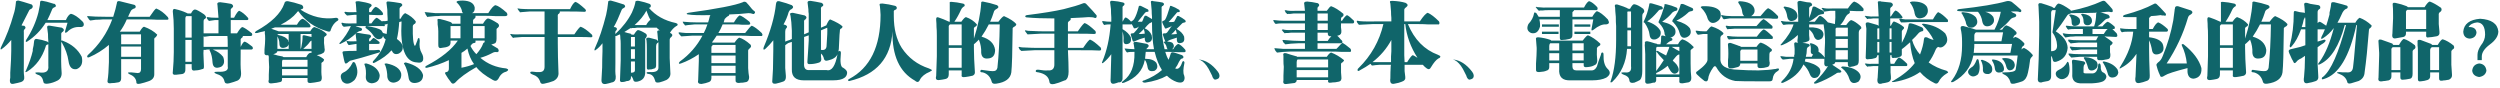 <svg width="1416" height="50" viewBox="0 0 1416 50" fill="none" xmlns="http://www.w3.org/2000/svg">
<path d="M34.688 19.625V23.188C34.688 22.812 35.062 22.812 35.812 23.188C40.688 25.062 44.188 28.062 46.312 32.188C47.062 35.688 46.125 38 43.5 39.125C40.875 39.625 39.312 38.125 38.812 34.625C38.312 31.125 37.062 27.625 35.062 24.125C34.812 24 34.688 23.812 34.688 23.562V25.812C34.562 32.688 34.625 37.625 34.875 40.625C35.125 42.875 34.438 44.5 32.812 45.5C30.938 46.5 29.062 47.125 27.188 47.375C25.562 47.625 24.688 47.25 24.562 46.25C24.188 44.125 23.125 42.812 21.375 42.312C20.375 41.938 19.938 41.562 20.062 41.188C19.938 41.062 20.562 41 21.938 41C25.938 41.625 27.75 40.375 27.375 37.25V24.875C27.375 25.125 27.188 25.25 26.812 25.25C26.188 25.5 25.875 25.875 25.875 26.375C23.875 32.625 20.438 37.312 15.562 40.438C14.938 40.812 14.562 40.938 14.438 40.812C14.312 40.688 14.438 40.312 14.812 39.688C16.562 35.688 17.812 32.062 18.562 28.812C18.562 28.688 18.562 28.375 18.562 27.875C18.938 26.5 19.188 25 19.312 23.375C19.438 22.375 19.938 21.938 20.812 22.062C22.688 22.312 24.688 22.812 26.812 23.562C27.188 23.938 27.375 24.125 27.375 24.125V23.562C27.25 22.062 27.188 20.625 27.188 19.25C27.062 17.875 26.938 16.875 26.812 16.25C26.438 14.875 26.938 14.312 28.312 14.562C30.062 14.812 32.312 15.188 35.062 15.688C36.312 16.438 36.5 17.188 35.625 17.938C34.875 18.312 34.562 18.875 34.688 19.625ZM13.5 18.125V35.75C13.375 39.25 13.438 41.75 13.688 43.25C13.938 44.875 13.375 45.938 12 46.438C10.75 46.812 9.438 47.125 8.062 47.375C5.938 48 5.188 46.875 5.812 44C5.812 43.375 5.812 42.438 5.812 41.188C6.188 35.688 6.375 31.562 6.375 28.812V22.625C4.625 24.75 2.875 26.438 1.125 27.688C0.75 28.062 0.5 28.125 0.375 27.875C0.25 27.625 0.312 27.25 0.562 26.75C3.562 20.75 5.938 14.562 7.688 8.188C8.312 6.438 8.75 4.188 9 1.438C8.875 0.688 9.375 0.312 10.5 0.312C12 0.688 14.5 1.438 18 2.562C18.75 3.312 18.75 4.062 18 4.812C17.125 5.188 16.625 5.562 16.5 5.938C14.875 9.188 13.438 12 12.188 14.375C12.312 14.375 12.562 14.438 12.938 14.562C13.312 14.562 13.562 14.562 13.688 14.562C14.562 15.188 14.688 15.812 14.062 16.438C13.562 16.812 13.375 17.375 13.5 18.125ZM36.938 17.375L38.25 12.875H25.875C23.125 17.25 19.625 20.812 15.375 23.562C15 23.812 14.75 23.812 14.625 23.562C14.5 23.438 14.562 23.125 14.812 22.625C18.062 17.625 20.375 12.438 21.75 7.062C22 6.062 22.188 5.125 22.312 4.25C22.562 3.25 22.688 2.312 22.688 1.438C22.688 0.562 23.188 0.25 24.188 0.5C25.312 0.625 27.25 1.125 30 2C30.25 2.125 30.562 2.188 30.938 2.188C31.312 2.438 31.562 2.812 31.688 3.312C31.562 3.812 31.312 4.062 30.938 4.062C30.062 4.438 29.562 4.938 29.438 5.562C28.562 7.688 27.688 9.625 26.812 11.375H37.312C38.188 9.375 39.125 8.188 40.125 7.812C42 8.188 44.188 9.625 46.688 12.125C47.312 12.75 47.562 13.438 47.438 14.188C47.312 14.938 46.688 15.312 45.562 15.312C42.562 15.062 40.062 16 38.062 18.125C37.562 18.5 37.188 18.625 36.938 18.5C36.812 18.375 36.812 18 36.938 17.375ZM72.562 9.5H84.75C86.75 6.5 88 4.938 88.5 4.812C90.75 5.688 92.938 7.312 95.062 9.688C95.312 10.062 95.438 10.438 95.438 10.812C95.312 11.062 95.062 11.188 94.688 11.188C92.938 11.188 91.125 11.188 89.25 11.188C87.625 11.062 85.188 11 81.938 11H71.812C70.688 13.625 69.375 15.938 67.875 17.938H79.125C80.125 16.188 80.938 15.25 81.562 15.125C84.688 16.25 87.188 17.75 89.062 19.625C88.938 20.125 88.625 20.625 88.125 21.125C87.5 21.375 87.25 21.875 87.375 22.625V41.75C87.5 43.875 86.375 45.312 84 46.062C82.625 46.562 81.125 47 79.5 47.375C77.875 47.75 77.125 47.438 77.25 46.438C77 44.438 75.75 43 73.5 42.125C72.75 41.75 72.438 41.438 72.562 41.188C72.438 41.062 72.875 41 73.875 41C74 41 74.188 41 74.438 41C75.812 41.125 77 41.25 78 41.375C79.25 41.375 79.875 40.625 79.875 39.125V33.5H68.625V44.375C68.625 45.625 68.125 46.375 67.125 46.625C66.375 46.75 65.562 46.875 64.688 47C63.812 47 63 47.062 62.25 47.188C61.125 47.188 60.688 46.625 60.938 45.5C61.312 43.25 61.562 39.812 61.688 35.188V25.438C58.312 28.312 54.625 30.625 50.625 32.375C50.125 32.625 49.75 32.625 49.5 32.375C49.25 32 49.375 31.562 49.875 31.062C56.125 25.438 60.688 18.75 63.562 11H58.125C56.875 11.125 55.562 11.188 54.188 11.188C53.062 11.312 52.188 11.438 51.562 11.562C51.188 11.688 50.875 11.562 50.625 11.188C50.375 11.062 50.188 10.812 50.062 10.438C49.812 10.188 49.625 9.938 49.5 9.688C49.375 9.438 49.312 9.312 49.312 9.312C49.312 9.188 49.5 9.125 49.875 9.125C52.375 9.375 55.688 9.5 59.812 9.5H64.125C65.125 6.375 65.812 3.812 66.188 1.812C66.188 0.812 66.75 0.438 67.875 0.688C71.75 1.688 74.5 2.375 76.125 2.75C76.625 3 76.875 3.375 76.875 3.875C76.75 4.5 76.438 4.812 75.938 4.812C75.812 4.938 75.688 5 75.562 5C74.688 5.375 74.125 5.938 73.875 6.688C73.625 7.062 73.375 7.562 73.125 8.188C72.875 8.812 72.688 9.25 72.562 9.5ZM68.625 26.375V32.188H79.875V26.375H68.625ZM68.625 20.562V25.062H79.875V19.438H68.812C68.562 19.688 68.5 20.062 68.625 20.562ZM118.875 28.062H117.188C117.062 28.062 116.812 28.125 116.438 28.25C115.938 28.25 115.562 28.25 115.312 28.25C115.188 29.25 115.188 30.75 115.312 32.75C115.438 34.75 115.5 36.188 115.5 37.062C115.625 38.562 115.312 39.25 114.562 39.125C113.188 39.625 111.875 39.875 110.625 39.875C109.125 40.25 108.438 39.625 108.562 38V36.312H105V38.938C105.125 40.688 104.5 41.688 103.125 41.938C101.875 42.062 100.812 42.188 99.938 42.312C98.312 42.562 97.625 42.062 97.875 40.812C98.25 36.562 98.438 32.812 98.438 29.562V16.25C98.438 13 98.25 9.75 97.875 6.5C97.875 5.25 98.375 4.812 99.375 5.188C101.625 5.688 103.688 6.375 105.562 7.25C105.812 7.375 106.062 7.5 106.312 7.625H108.188C108.938 6.125 109.688 5.375 110.438 5.375C111.188 5.375 112.938 6.312 115.688 8.188C116.938 9.312 117 10.188 115.875 10.812C115.5 10.938 115.312 11.438 115.312 12.312V18.875C116.438 18.875 118 18.875 120 18.875H123.75V11.375H121.688C120.812 11.5 119.938 11.625 119.062 11.75C118.812 11.875 118.5 11.875 118.125 11.75C118.125 11.75 118.125 11.688 118.125 11.562C117.625 11.188 117.312 10.75 117.188 10.25C116.938 9.875 117.062 9.688 117.562 9.688C118.688 9.938 120.438 10.062 122.812 10.062H123.75C123.5 6.438 123.312 4.062 123.188 2.938C122.812 1.812 123.312 1.25 124.688 1.25C126.812 1.5 128.875 1.812 130.875 2.188C131.5 2.438 131.875 2.812 132 3.312C132.125 3.688 131.938 4.062 131.438 4.438C130.812 4.938 130.562 5.438 130.688 5.938V10.062H132.562C133.938 7.438 134.938 6.125 135.562 6.125C137.188 6.875 138.812 8.188 140.438 10.062C140.688 10.438 140.75 10.75 140.625 11C140.5 11.25 140.25 11.375 139.875 11.375H130.688V18.875H134.25C135.625 16.625 136.625 15.438 137.25 15.312C138.25 15.562 140.062 16.75 142.688 18.875C143.062 19.75 142.875 20.25 142.125 20.375H137.625C137.5 21 137.25 21.375 136.875 21.5C136.375 21.875 136.188 22.375 136.312 23V26.562C137.188 24.688 137.938 23.688 138.562 23.562C139.438 23.812 140.875 24.75 142.875 26.375C143.125 26.75 143.25 27.062 143.25 27.312C143.125 27.812 142.812 28.062 142.312 28.062H136.312V29.375C136.188 35 136.25 38.75 136.5 40.625C136.75 43.25 136.062 44.938 134.438 45.688C133.188 46.188 131.625 46.688 129.75 47.188C128.25 47.562 127.375 47.188 127.125 46.062C126.75 44.062 125.312 42.688 122.812 41.938C121.812 41.562 121.375 41.25 121.5 41C121.375 40.75 122 40.625 123.375 40.625C127.625 40.875 129.5 39.875 129 37.625V28.062H120.562C123.062 29.062 125 30.438 126.375 32.188C127.375 34.812 127 36.688 125.25 37.812C122.25 39.062 120.625 38.25 120.375 35.375C120.25 32.75 119.75 30.562 118.875 28.812C118.875 28.812 118.812 28.75 118.688 28.625C118.688 28.375 118.75 28.188 118.875 28.062ZM118.312 26.562H129C129 23.312 128.938 21.25 128.812 20.375H119.062C118.188 20.5 117.25 20.625 116.25 20.75C115.875 20.875 115.562 20.812 115.312 20.562V26.562C116.188 26.562 117.188 26.562 118.312 26.562ZM105 22.625V35H108.562V22.625H105ZM108.562 9.125H105.562C105.188 9.375 105 9.75 105 10.25V21.312H108.562V9.125ZM175.125 15.5H155.812C155.438 15.625 155.062 15.75 154.688 15.875C154.188 16.125 153.812 16.25 153.562 16.25C155.062 16.75 156.5 17.25 157.875 17.75H175.688C176.688 16.125 177.5 15.312 178.125 15.312C181.375 16.438 183.688 17.75 185.062 19.25C185.062 19.875 184.75 20.312 184.125 20.562C183.625 20.938 183.438 21.438 183.562 22.062C183.438 23.688 183.5 25.125 183.75 26.375C183.75 27 183.812 27.5 183.938 27.875C183.938 29.125 183.562 29.875 182.812 30.125C182.062 30.625 180.938 31 179.438 31.25C181.312 32 182.688 32.812 183.562 33.688C183.438 34.438 183.125 34.938 182.625 35.188C182.125 35.438 181.938 35.812 182.062 36.312C181.938 39.812 182 42.25 182.25 43.625C182.375 45.25 181.875 46.125 180.75 46.25C179 46.625 177.375 46.875 175.875 47C174.625 47.125 174.062 46.625 174.188 45.5V44.188H159.75V44.938C159.75 45.812 159.438 46.312 158.812 46.438C157.438 46.812 155.875 47.062 154.125 47.188C152.375 47.438 151.75 46.75 152.25 45.125C152.25 44.75 152.25 43.812 152.25 42.312C152.375 40.312 152.438 38.875 152.438 38C152.438 37.25 152.375 35.938 152.25 34.062C152.25 33.062 152.25 32.375 152.25 32C152 31.75 151.938 31.5 152.062 31.25C151.812 31.25 151.688 31.25 151.688 31.25C150.188 31.5 149.562 30.812 149.812 29.188C149.812 28.938 149.812 28.562 149.812 28.062C150.062 25.562 150.188 23.562 150.188 22.062C150.188 20.438 150.125 19.438 150 19.062C150 18.438 150 17.938 150 17.562C149.375 17.812 148.625 18 147.75 18.125C146.875 18.375 146.188 18.562 145.688 18.688C145.062 18.812 144.625 18.75 144.375 18.5C144.375 18.25 144.625 17.938 145.125 17.562C153.75 12.812 159.062 7.625 161.062 2C161.188 1 161.875 0.562 163.125 0.688C165.25 1.062 167.812 1.75 170.812 2.75C171.438 3.125 171.75 3.625 171.75 4.25C171.75 4.75 171.438 5.062 170.812 5.188C170.688 5.188 170.562 5.25 170.438 5.375C170.312 5.5 170.188 5.5 170.062 5.375C176.562 9.625 183.375 11.188 190.5 10.062C191.125 10.188 191.5 10.438 191.625 10.812C191.75 11.312 191.5 11.688 190.875 11.938C189.25 13.062 188.062 14.75 187.312 17C187.188 18 186.375 18.188 184.875 17.562C178.125 15.562 172.812 11.812 168.938 6.312C168.688 6.438 168.438 6.625 168.188 6.875C168.188 7 168.188 7.062 168.188 7.062C166.062 9.688 163 12 159 14H168.188C169.312 12 170.375 10.875 171.375 10.625C172.125 10.75 173.438 11.75 175.312 13.625C175.688 14.125 175.875 14.562 175.875 14.938C175.875 15.312 175.625 15.5 175.125 15.5ZM160.688 32.375H173.438C174.188 30.875 174.938 30.062 175.688 29.938C175.938 29.938 176.188 29.938 176.438 29.938V29H157.125C156.875 29.75 156.438 30.188 155.812 30.312C155.438 30.562 155.062 30.688 154.688 30.688C156.562 31.312 158.375 31.75 160.125 32C160.125 32.125 160.188 32.188 160.312 32.188C160.438 32.312 160.562 32.375 160.688 32.375ZM159.75 39.125V42.688H174.188V39.125H159.75ZM174.188 33.875H160.125C159.875 34.125 159.75 34.5 159.75 35V37.812H174.188V33.875ZM176.438 20.938V19.25H170.25V27.688H170.438C170.312 27.562 170.375 27.312 170.625 26.938C170.875 25.812 171.062 24.75 171.188 23.75C171.312 22.75 171.375 21.75 171.375 20.75C171.25 20.125 171.625 19.875 172.5 20C173.75 20.25 175.062 20.562 176.438 20.938ZM157.125 20.562V27.688H163.5V25.062C163.25 26.062 162.562 26.688 161.438 26.938C159.312 27.562 158.25 26.75 158.25 24.5C158.25 23.375 157.875 22.062 157.125 20.562ZM171.75 27.688H176.438V23C175.938 23.25 175.625 23.5 175.5 23.75C174.75 24.875 173.5 26.188 171.75 27.688ZM163.5 23.75V19.25H158.25C157.625 19.25 157.25 19.438 157.125 19.812C157.25 19.812 157.375 19.812 157.5 19.812C160.375 20.312 162.312 21.375 163.312 23C163.312 23.25 163.312 23.438 163.312 23.562C163.312 23.688 163.375 23.75 163.5 23.75ZM209.062 5.562V6.875H210.188C211.188 5.125 212.062 4.125 212.812 3.875C213.812 4.125 215.062 5.125 216.562 6.875C216.938 7.5 217.062 7.938 216.938 8.188C216.812 8.438 216.5 8.562 216 8.562C215.75 8.562 214.938 8.562 213.562 8.562C211.188 8.438 209.688 8.375 209.062 8.375V13.25H210.375C211.75 11.25 212.75 10.188 213.375 10.062C213.625 10.062 214.688 10.812 216.562 12.312C216.438 11.938 216.5 11.812 216.75 11.938C217.625 12.062 218.562 12 219.562 11.75V10.438C219.438 8.812 219.375 7.188 219.375 5.562C219.25 4.062 219.125 3 219 2.375C218.625 1.125 219.125 0.625 220.5 0.875C222 1 224.188 1.312 227.062 1.812C228.062 2.438 228.125 3.062 227.25 3.688C226.625 4.062 226.312 4.5 226.312 5C226.312 7.125 226.312 9 226.312 10.625C226.438 10.625 226.625 10.625 226.875 10.625C227.75 8.875 228.625 7.812 229.5 7.438C232.125 8.688 234.125 10.25 235.5 12.125C235.5 13 235.188 13.5 234.562 13.625C234.062 14 233.812 14.438 233.812 14.938C233.688 21.188 234.062 24.875 234.938 26C235.188 26 235.562 25.25 236.062 23.75C236.188 23.5 236.312 23.188 236.438 22.812C236.562 21.938 236.875 21.5 237.375 21.5C237.5 21.5 237.625 22 237.75 23C237.375 25.875 237.75 28.25 238.875 30.125C239.625 31.375 239.875 32.688 239.625 34.062C239.125 35.312 238 35.75 236.25 35.375C229.5 35.125 226.562 27.375 227.438 12.125C227.188 12.25 226.938 12.312 226.688 12.312C226.438 12.438 226.25 12.5 226.125 12.5C225.875 16.25 225.438 19.438 224.812 22.062C225.688 22.688 226.5 23.438 227.25 24.312C228.75 26.938 228.312 28.938 225.938 30.312C224.062 31.062 222.75 30.562 222 28.812C221.75 28.812 221.688 28.688 221.812 28.438C219.688 30.938 216.562 33.25 212.438 35.375C211.812 35.75 211.438 35.812 211.312 35.562C210.938 35.312 211.062 34.875 211.688 34.25C215.062 30.75 217.312 26.75 218.438 22.25C218.188 22.125 217.875 21.875 217.5 21.5C217.25 21 217.062 20.625 216.938 20.375C216.688 21.25 216.312 21.75 215.812 21.875C214.188 22.75 212.625 22 211.125 19.625C210.375 18.5 209.062 17.25 207.188 15.875C206.812 15.375 206.938 15 207.562 14.75C211.938 15.375 214.75 16.188 216 17.188C216.375 17.688 216.688 18.188 216.938 18.688C217.688 18.938 218.375 19.125 219 19.25C219.125 17.625 219.312 15.688 219.562 13.438C219.312 13.562 219 13.688 218.625 13.812C218.375 13.812 218.25 13.812 218.25 13.812C218.125 13.812 218 13.812 217.875 13.812C218 14.188 218 14.5 217.875 14.75C217.625 14.875 217.312 14.875 216.938 14.75C215.062 14.75 212.75 14.75 210 14.75H201.375C201.75 15 202.25 15.188 202.875 15.312C203.5 15.562 204.062 15.75 204.562 15.875C205.062 16.25 205.188 16.625 204.938 17C204.812 17.375 204.438 17.562 203.812 17.562C203.312 17.688 202.75 18 202.125 18.5C199 21.375 196 23.438 193.125 24.688C192.75 24.938 192.5 25 192.375 24.875C192.125 24.625 192.188 24.375 192.562 24.125C195.062 21.375 197.125 18.25 198.75 14.75C197.375 14.875 196.188 15 195.188 15.125C194.812 15.25 194.5 15.125 194.25 14.75C194.125 14.75 194 14.625 193.875 14.375C193.75 14.125 193.625 13.812 193.5 13.438C193.25 13.062 193.375 12.875 193.875 12.875C194.75 13.25 196.875 13.375 200.25 13.25H201.938V8.75V8.375H200.812C199.312 8.5 198.062 8.625 197.062 8.75C196.688 8.875 196.375 8.75 196.125 8.375C195.625 8 195.312 7.625 195.188 7.25C194.938 6.875 195.125 6.688 195.75 6.688C196.5 6.938 198.562 7 201.938 6.875C201.812 6.125 201.75 5.375 201.75 4.625C201.625 3.375 201.562 2.562 201.562 2.188C201.312 1.562 201.312 1.125 201.562 0.875C201.688 0.75 202.25 0.688 203.25 0.688C205.875 1.062 208.062 1.562 209.812 2.188C210.688 2.688 210.75 3.25 210 3.875C209.25 4.375 208.938 4.938 209.062 5.562ZM201.938 28.812V24.875H201.75C200.875 25 199.688 25.188 198.188 25.438C197.812 25.562 197.5 25.562 197.25 25.438C197.25 25.312 197.25 25.188 197.25 25.062C197.125 25.062 197 24.938 196.875 24.688C196.625 24.438 196.5 24.125 196.5 23.75C196.125 23.375 196.125 23.188 196.5 23.188C197.25 23.438 199.062 23.5 201.938 23.375C201.812 22.375 201.688 21.375 201.562 20.375C201.188 19 201.75 18.438 203.25 18.688C205.25 19.062 207.25 19.375 209.25 19.625C210.25 20 210.438 20.562 209.812 21.312C209.188 21.688 208.938 22.25 209.062 23V23.375H209.625C210.875 22 211.5 21.375 211.5 21.5C212 21.5 213.125 22.25 214.875 23.75C215.25 24.5 215 24.875 214.125 24.875H209.062V28.438C209.688 28.438 210.625 28.438 211.875 28.438C213 28.312 213.812 28.25 214.312 28.25C214.812 28.25 215.125 28.438 215.25 28.812C215.375 29.312 215.188 29.625 214.688 29.75C206.938 32.125 201.438 33.688 198.188 34.438C198.062 34.562 197.938 34.688 197.812 34.812C197.312 35.062 197.062 35.25 197.062 35.375C196.062 36.25 195.438 36.188 195.188 35.188C195.062 34.938 194.688 33.25 194.062 30.125C193.812 29.375 194.188 29 195.188 29C196.188 28.875 198.438 28.812 201.938 28.812ZM231.375 43.625C231 41 230.25 38.625 229.125 36.5C228.75 36.25 228.688 36 228.938 35.75C229.062 35.5 229.375 35.375 229.875 35.375C235.5 36.875 238.75 39.25 239.625 42.5C239.625 45.25 238.125 46.75 235.125 47C232.875 47.125 231.625 46 231.375 43.625ZM194.625 41C196.625 40.125 198.312 38.312 199.688 35.562C199.812 35.188 200.062 35.062 200.438 35.188C200.688 35.188 200.938 35.375 201.188 35.75C202.938 39.5 202.812 42.688 200.812 45.312C198.062 47.812 195.75 48.062 193.875 46.062C192.5 43.562 192.75 41.875 194.625 41ZM219.375 43.625C219.375 41.375 219 39.188 218.25 37.062C217.875 36.562 217.75 36.25 217.875 36.125C218 36 218.375 35.938 219 35.938C223.875 36.938 226.625 38.875 227.25 41.75C227.5 44.625 226.125 46.312 223.125 46.812C221 46.812 219.75 45.75 219.375 43.625ZM207.188 43.625C207.438 40.875 207.25 38.688 206.625 37.062C206.375 36.562 206.312 36.25 206.438 36.125C206.562 36 206.938 35.938 207.562 35.938C211.938 37.188 214.438 39.375 215.062 42.5C215.062 45.375 213.562 46.938 210.562 47.188C208.312 46.938 207.188 45.75 207.188 43.625ZM248.25 25.062V17.75C248.25 16.625 248.125 15.312 247.875 13.812C247.875 13.188 247.875 12.688 247.875 12.312C247.75 11.562 247.75 11.062 247.875 10.812C248 10.688 248.5 10.688 249.375 10.812C251.125 11.188 253.062 11.75 255.188 12.5C255.688 12.75 256 13.062 256.125 13.438H260.812V8.938H249.75C249 9.062 247.938 9.125 246.562 9.125C245.188 9.25 243.875 9.375 242.625 9.5C242.5 9.5 242.375 9.562 242.25 9.688C242.125 9.688 241.938 9.5 241.688 9.125C241.188 8.5 240.875 7.875 240.75 7.25C240.375 6.875 240.438 6.75 240.938 6.875C242.188 7 244.062 7.188 246.562 7.438C248.688 7.438 250.312 7.438 251.438 7.438H262.312C261.812 7.062 261.562 6.5 261.562 5.75C261.062 4.25 260.25 2.938 259.125 1.812C258.75 1.562 258.562 1.312 258.562 1.062C258.688 0.812 259 0.625 259.5 0.5C260.375 0.375 261.25 0.312 262.125 0.312C266.125 0.438 268.375 1.75 268.875 4.25C269 5.875 268.5 6.938 267.375 7.438H276.562C278.312 4.562 279.688 3.062 280.688 2.938C282.188 3.312 284.312 4.75 287.062 7.25C287.688 8.375 287.438 9 286.312 9.125C284.438 9.125 282.5 9.125 280.5 9.125C278.75 9 276.188 8.938 272.812 8.938H269.25C269.5 9.438 269.375 9.938 268.875 10.438C268.25 10.812 267.938 11.25 267.938 11.75V13.438H273.562C274.688 11.562 275.625 10.562 276.375 10.438C277.375 10.562 279.25 11.5 282 13.25C282.875 14.125 282.875 14.938 282 15.688C281.375 16.062 281.125 16.5 281.25 17V21.875C281.25 23.625 280.812 24.562 279.938 24.688C279.188 24.938 278.625 25.125 278.25 25.25C279.5 26 280.75 26.75 282 27.5C282.75 28.625 282.625 29.312 281.625 29.562C280.625 29.312 279.625 29.5 278.625 30.125C276.5 31.25 274.312 32.125 272.062 32.75C276.188 36.25 281.062 38.25 286.688 38.75C287.438 39 287.812 39.25 287.812 39.5C287.812 39.875 287.438 40.25 286.688 40.625C284.812 41 283.312 42.375 282.188 44.75C281.438 45.875 280.438 46.062 279.188 45.312C274.688 42.812 271.562 40.375 269.812 38C264.312 41.125 260.375 44 258 46.625C257.125 47.5 256.375 47.625 255.75 47C254.25 45.125 253.125 43.5 252.375 42.125C251.875 41.375 252 40.938 252.75 40.812C253.875 40.688 254.375 39.812 254.25 38.188V34.062C250.25 35.938 246.125 37.375 241.875 38.375C241.375 38.5 241.062 38.438 240.938 38.188C240.812 37.812 241 37.5 241.5 37.25C249.875 32.875 255.812 28.125 259.312 23H255.188V24.125C255.188 25.25 254.688 26 253.688 26.375C253.438 26.5 253.062 26.625 252.562 26.75C251.812 26.875 251 27 250.125 27.125C248.75 27.5 248.125 26.812 248.25 25.062ZM261.375 29.938V38.375C264 37.875 266.375 37.188 268.5 36.312C266.75 33.938 265.5 31 264.75 27.5C263.625 28.5 262.5 29.312 261.375 29.938ZM274.5 14.75H267.938V21.688H274.5V14.75ZM255.188 15.688V21.688H260.812V14.75H255.188C255.188 15.125 255.188 15.438 255.188 15.688ZM274.5 23.938V23.375V23H269.25C269.5 23.75 269.375 24.188 268.875 24.312C268.25 24.312 267.688 24.562 267.188 25.062C266.938 25.562 266.688 25.875 266.438 26C267.312 27.75 268.438 29.312 269.812 30.688C271.688 28.562 272.938 26.625 273.562 24.875C273.688 24.375 274 24.062 274.5 23.938ZM321 6.5H317.062C317.188 7 317 7.438 316.5 7.812C316 7.938 315.812 8.562 315.938 9.688V19.438H325.312C327.062 16.812 328.25 15.375 328.875 15.125C330.625 15.75 332.75 17.25 335.25 19.625C335.75 20.5 335.625 21 334.875 21.125C334.125 21 330.562 20.938 324.188 20.938H315.938V24.688C315.938 29.438 316.062 34.812 316.312 40.812C316.562 43.062 315.625 44.75 313.5 45.875C311.875 46.5 310.125 47 308.25 47.375C306.875 47.75 306.062 47.25 305.812 45.875C305.188 44.125 303.875 42.938 301.875 42.312C300.625 41.812 300.125 41.375 300.375 41C300.375 40.625 300.938 40.5 302.062 40.625C302.312 40.625 302.875 40.688 303.75 40.812C304.5 40.812 305 40.812 305.25 40.812C307.375 40.938 308.438 39.938 308.438 37.812V20.938H295.875C294 21.062 292.438 21.188 291.188 21.312C290.812 21.562 290.5 21.5 290.25 21.125C289.875 20.75 289.5 20.25 289.125 19.625C288.75 19.375 288.875 19.25 289.5 19.25C290 19.5 292.438 19.562 296.812 19.438H308.438V6.5H300C298 6.625 296.438 6.75 295.312 6.875C295.062 7 294.75 7 294.375 6.875C294.375 6.875 294.375 6.812 294.375 6.688C294 6.312 293.625 5.812 293.25 5.188C293 4.812 293.125 4.688 293.625 4.812C293.75 4.812 294.188 4.875 294.938 5C296.562 5.125 298.562 5.188 300.938 5.188H322.875C324 2.812 325 1.438 325.875 1.062C326.75 1.188 328.625 2.562 331.5 5.188C332.125 6.062 332 6.562 331.125 6.688C328.875 6.562 325.5 6.5 321 6.5ZM348.562 18.875V19.438C348.562 19.438 348.625 19.312 348.75 19.062C352.75 15.312 355.812 11.312 357.938 7.062C358.812 5.188 359.438 3.375 359.812 1.625C359.688 0.625 360.375 0.25 361.875 0.5C364.25 1 366.25 1.562 367.875 2.188C368.375 2.438 368.625 2.812 368.625 3.312C368.625 3.938 368.312 4.312 367.688 4.438C367.688 4.438 367.625 4.438 367.5 4.438C371.25 8.812 376.375 11.688 382.875 13.062C383.5 13.312 383.812 13.562 383.812 13.812C383.812 14.312 383.562 14.625 383.062 14.75C381.688 15.625 380.5 16.875 379.5 18.5C379.625 18.75 379.688 18.812 379.688 18.688C380.938 19.312 381.125 20.062 380.25 20.938C379.625 21.312 379.312 21.875 379.312 22.625V25.062C379.312 27.062 379.312 29.688 379.312 32.938C379.438 36.312 379.562 39 379.688 41C379.938 42.875 379.188 44.312 377.438 45.312C376.312 45.812 375.062 46.25 373.688 46.625C372.062 47 371.188 46.688 371.062 45.688C370.438 43.438 369.312 42.188 367.688 41.938C366.438 41.812 366 41.5 366.375 41C366.125 40.875 366.688 40.812 368.062 40.812C371.562 41.062 373.188 40.062 372.938 37.812V23.75C372.812 23.875 372.75 24 372.75 24.125C372.625 24.125 372.438 24.25 372.188 24.5C371.812 24.875 371.625 25.438 371.625 26.188V36.5C371.75 38 371.25 38.812 370.125 38.938C369.75 39.062 369.312 39.188 368.812 39.312C368.438 39.312 368.188 39.312 368.062 39.312C366.812 39.688 366.25 39.25 366.375 38V27.875C366.375 25.75 366.312 24.125 366.188 23C365.938 22.375 365.938 21.938 366.188 21.688C366.312 21.438 366.75 21.312 367.5 21.312C369 21.688 370.438 22.062 371.812 22.438C372.312 22.812 372.375 22.875 372 22.625C372.375 22.875 372.625 23.125 372.75 23.375C372.625 22.25 372.5 20.75 372.375 18.875C372 17.625 372.438 17.062 373.688 17.188C373.438 17.062 373.125 16.812 372.75 16.438C372.375 16.188 372.125 15.938 372 15.688H360.75C360.5 15.688 360.062 15.75 359.438 15.875C358.688 15.875 358.188 15.875 357.938 15.875C357.562 16.125 357.312 16.125 357.188 15.875C356.062 16.625 354.875 17.375 353.625 18.125C354 18.25 354.625 18.438 355.5 18.688C356 18.812 356.562 18.938 357.188 19.062C357.562 19.438 357.75 19.625 357.75 19.625H359.062C359.938 18.125 360.688 17.25 361.312 17C362.312 17.125 363.812 17.812 365.812 19.062C366.562 19.688 366.562 20.5 365.812 21.5C365.438 21.625 365.312 22.188 365.438 23.188V40.625C365.562 43.75 364.062 45.625 360.938 46.25C359.562 46.5 358.812 46.125 358.688 45.125C358.312 44 357.875 43.312 357.375 43.062V43.812C357.375 44.938 356.812 45.625 355.688 45.875C355.562 45.875 355.375 45.875 355.125 45.875C354.125 46.25 353.375 46.438 352.875 46.438C351.5 46.688 350.938 46.125 351.188 44.75C351.312 41.375 351.438 37.875 351.562 34.25V24.875C351.562 23.5 351.5 22.5 351.375 21.875C351.375 21.125 351.312 20.312 351.188 19.438C350.938 19.562 350.625 19.688 350.25 19.812C349.875 20.062 349.625 20.188 349.5 20.188C349 20.438 348.688 20.5 348.562 20.375V35.938C348.438 39.312 348.5 41.75 348.75 43.25C348.875 45.125 348.25 46.25 346.875 46.625C346.625 46.625 346.375 46.688 346.125 46.812C345.375 47.062 344.375 47.312 343.125 47.562C341.375 47.812 340.562 47 340.688 45.125C340.812 43.125 340.938 40.812 341.062 38.188C341.062 35.062 341.125 32 341.25 29V24.5C340 26.125 338.75 27.375 337.5 28.25C337.125 28.625 336.875 28.688 336.75 28.438C336.625 28.188 336.688 27.812 336.938 27.312C339.312 22.188 341.438 15.875 343.312 8.375C343.812 6.125 344.188 3.812 344.438 1.438C344.312 0.688 344.812 0.312 345.938 0.312C347.438 0.688 349.938 1.438 353.438 2.562C354.312 3.312 354.312 3.938 353.438 4.438C352.812 4.688 352.375 5.062 352.125 5.562C350.5 9.688 349 12.938 347.625 15.312C348 15.312 348.375 15.375 348.75 15.5C349.5 15.875 349.625 16.438 349.125 17.188C348.625 17.438 348.438 18 348.562 18.875ZM361.5 14.188H366C366.75 12.812 367.562 11.812 368.438 11.188C367.812 10.312 367.125 8.812 366.375 6.688C366.25 6.438 366.188 6.188 366.188 5.938C364.688 8.812 362.438 11.562 359.438 14.188C360.312 14.188 361 14.188 361.5 14.188ZM359.625 39.875V34.812H357.375V41.188C358.875 41.188 359.625 40.75 359.625 39.875ZM357.375 27.875V33.312H359.625V27.875H357.375ZM359.625 20.938H357.375C357.375 21.188 357.375 21.25 357.375 21.125V26.375H359.625V20.938ZM395.812 34.438V30.688C392.562 32.938 389.188 34.688 385.688 35.938C385.062 36.188 384.688 36.188 384.562 35.938C384.438 35.688 384.625 35.312 385.125 34.812C390.5 30.938 394.75 26.062 397.875 20.188H392.25C390.5 20.312 388.625 20.438 386.625 20.562C386.125 20.688 385.812 20.625 385.688 20.375C385.312 20.125 384.938 19.688 384.562 19.062C384.312 18.812 384.25 18.625 384.375 18.5C384.375 18.375 384.562 18.312 384.938 18.312C385.562 18.438 386.75 18.562 388.5 18.688C390.25 18.688 391.875 18.688 393.375 18.688H398.625C399.375 17.312 400.062 15.688 400.688 13.812H393.562C392.562 13.938 391.25 14.062 389.625 14.188C389.125 14.312 388.75 14.375 388.5 14.375C388.125 14.5 387.875 14.375 387.75 14C387.375 13.75 387.062 13.312 386.812 12.688C386.562 12.312 386.688 12.188 387.188 12.312C389.688 12.562 392.188 12.688 394.688 12.688H401.062C401.312 12.062 401.625 10.938 402 9.312C402.125 9.062 402.25 8.812 402.375 8.562C396 8.688 391.812 8.562 389.812 8.188C389.312 8.188 389 8.062 388.875 7.812C389 7.562 389.312 7.375 389.812 7.25C406.188 5 416.5 3 420.75 1.25C421.25 0.875 421.875 0.875 422.625 1.25C423.375 2 424.5 3.312 426 5.188C426.625 5.812 427.125 6.25 427.5 6.5C427.75 7 427.688 7.375 427.312 7.625C427.062 8 426.688 8.062 426.188 7.812C425.562 7.562 424.812 7.438 423.938 7.438C420.812 7.812 417.188 8.062 413.062 8.188C412.938 8.812 412.688 9.125 412.312 9.125C411.562 9.625 410.938 10.188 410.438 10.812C410.188 11.562 410 12.188 409.875 12.688H415.688C417.312 10.062 418.438 8.75 419.062 8.75C420.062 9 421.875 10.188 424.5 12.312C424.875 12.812 425 13.25 424.875 13.625C424.75 13.875 424.438 14 423.938 14C422.562 14 421.312 14 420.188 14C419.188 13.875 417.688 13.812 415.688 13.812H409.312C408.562 15.688 407.75 17.312 406.875 18.688H422.062C424.062 16.062 425.312 14.688 425.812 14.562C427.188 15.062 429.062 16.438 431.438 18.688C431.812 19.188 431.938 19.625 431.812 20C431.688 20.375 431.375 20.5 430.875 20.375C429.125 20.375 427.188 20.375 425.062 20.375C423.312 20.25 420.75 20.188 417.375 20.188H405.938C405.062 21.562 404.188 22.812 403.312 23.938C403.312 23.938 403.375 24 403.5 24.125H416.062C417.062 22.625 417.938 21.688 418.688 21.312C420.562 21.812 422.688 23.125 425.062 25.25C425.562 26 425.5 26.625 424.875 27.125C424.125 27.75 423.75 28.25 423.75 28.625V31.438C423.75 33.562 423.75 35.938 423.75 38.562C423.875 40.688 424.062 42.375 424.312 43.625C424.312 45.125 423.812 46.062 422.812 46.438C422.188 46.562 421.5 46.688 420.75 46.812C419.875 46.812 419.125 46.875 418.5 47C417.125 47 416.5 46.438 416.625 45.312V42.875H402.938V44.188C402.938 45.312 402.5 46.062 401.625 46.438C400.375 46.938 398.938 47.312 397.312 47.562C395.688 47.562 395.062 46.875 395.438 45.5C395.562 43.25 395.688 39.562 395.812 34.438ZM402.938 37.25V41.375H416.625V37.25H402.938ZM416.625 25.438H403.688C403.688 25.688 403.688 25.75 403.688 25.625C403.188 25.875 402.938 26.312 402.938 26.938V29.938H416.625V25.438ZM402.938 31.438V35.75H416.625V31.438H402.938ZM444.75 17.938V23.562C445.625 23.188 446.5 22.875 447.375 22.625L448.5 22.062V17.375C448.375 13.875 448.125 11.062 447.75 8.938C447.5 8.312 447.438 7.875 447.562 7.625C447.812 7.375 448.312 7.25 449.062 7.25C450.312 7.5 452.562 8 455.812 8.75C456.938 9.375 457.062 10.125 456.188 11C455.562 11.25 455.312 11.75 455.438 12.5V19.438L458.062 18.312V7.812C457.938 7.188 457.875 6.375 457.875 5.375C457.75 4.375 457.625 3.312 457.5 2.188C457.125 0.938 457.688 0.375 459.188 0.5C460.938 0.75 463 1.125 465.375 1.625C465.875 1.875 466.188 2.25 466.312 2.75C466.312 3.25 466.062 3.562 465.562 3.688C465.062 4.062 464.875 4.562 465 5.188V15.688L468 14.375C469 12.125 469.75 11 470.25 11C473.75 12.5 476.062 13.812 477.188 14.938C477.188 15.562 476.875 16 476.25 16.25C475.875 16.375 475.688 16.875 475.688 17.75C475.562 18.5 475.438 20.438 475.312 23.562C475.188 25.438 475.125 26.75 475.125 27.5C475.125 27.875 475.062 28.25 474.938 28.625C474.938 28.875 474.938 29.062 474.938 29.188C475.062 29.062 475.312 28.938 475.688 28.812C476.188 29.062 476.375 29.625 476.25 30.5C475.75 35.375 476.188 38 477.562 38.375C479.188 39.375 479.938 40.375 479.812 41.375C479.688 42.625 479.125 43.562 478.125 44.188C476.875 45.062 474.75 45.5 471.75 45.5H455.25C450.625 45.5 448.375 43.438 448.5 39.312V23.75L447.188 24.125C447.062 24.25 446.875 24.312 446.625 24.312C446.125 24.562 445.5 25 444.75 25.625V33.312C444.75 34.562 444.75 36.312 444.75 38.562C444.875 40.312 445 41.812 445.125 43.062C445.25 44.812 444.688 45.875 443.438 46.25C442.438 46.625 441.125 47 439.5 47.375C437.875 47.625 437.188 47 437.438 45.5C437.562 44.125 437.688 42 437.812 39.125C437.812 36 437.875 32.375 438 28.25V22.812C436.625 24.562 435.188 26.125 433.688 27.5C433.188 28 432.812 28.188 432.562 28.062C432.312 27.938 432.312 27.5 432.562 26.75C436.438 17.625 438.75 9.5 439.5 2.375C439.625 1 440.25 0.438 441.375 0.688C444.25 1.438 446.625 2.188 448.5 2.938C449.5 3.688 449.438 4.438 448.312 5.188C447.562 5.438 447 6.062 446.625 7.062C446 9.312 445.062 11.562 443.812 13.812C443.938 13.938 444.125 14 444.375 14C444.5 14 444.688 14.062 444.938 14.188C445.938 14.688 446.062 15.312 445.312 16.062C444.938 16.438 444.75 17.062 444.75 17.938ZM458.625 39.688H468.188C471.062 40.438 473.125 37.438 474.375 30.688C473.625 32.438 471.812 33.625 468.938 34.25C467.688 34.625 466.938 34.312 466.688 33.312C466.438 32.062 465.875 31.062 465 30.312C465 30.688 465 31.188 465 31.812C465.125 32.562 465.188 33.125 465.188 33.5C465.188 34.625 464.625 35.312 463.5 35.562C461.875 36.062 460.25 36.312 458.625 36.312C457.625 36.438 457.188 35.938 457.312 34.812C457.438 33.062 457.562 31.188 457.688 29.188C457.812 27.062 457.938 25 458.062 23V20L455.438 20.938V35.75C455.188 38.625 456.25 39.938 458.625 39.688ZM468.562 15.688L465 17.188V26.75V28.25C467.125 28.625 468.188 27.75 468.188 25.625C468.562 20.625 468.688 17.312 468.562 15.688ZM506.25 6.875V9.125C506.25 16.375 507.75 22.375 510.75 27.125C514.5 32.75 519.625 36.625 526.125 38.75C527.375 39.25 527.938 39.625 527.812 39.875C527.812 40 527.625 40.125 527.25 40.25C527.125 40.375 526.938 40.5 526.688 40.625C523.938 41.75 522.062 43.25 521.062 45.125C520.438 46.625 519.5 46.812 518.25 45.688C509.5 40.812 505.25 31.5 505.5 17.75C504.625 32.875 496.5 42.25 481.125 45.875C480.75 46 480.5 45.875 480.375 45.5C480.25 45.25 480.438 45 480.938 44.75C492.812 38.5 498.75 26.375 498.75 8.375C498.625 6 498.5 4.375 498.375 3.5C498.125 2.875 498.125 2.438 498.375 2.188C498.5 2.062 499 2 499.875 2C502.25 2.25 504.625 2.688 507 3.312C507.625 3.562 507.938 3.938 507.938 4.438C507.938 5.062 507.625 5.438 507 5.562C506.375 5.812 506.125 6.25 506.25 6.875ZM530.625 31.812V20.375C530.625 18.125 530.562 16.438 530.438 15.312C530.438 13.938 530.375 12.625 530.25 11.375C530.125 10 530.562 9.5 531.562 9.875C533.438 10.5 535.438 11.312 537.562 12.312H537.938C537.938 10.438 537.938 8.625 537.938 6.875C537.938 5.125 537.938 3.5 537.938 2C537.688 1.25 538.062 0.938 539.062 1.062C541.062 1.188 543.125 1.5 545.25 2C546 2.125 546.375 2.438 546.375 2.938C546.5 3.312 546.25 3.625 545.625 3.875C545 4.375 544.562 4.938 544.312 5.562C543.188 8.062 541.938 10.312 540.562 12.312H544.5C545.625 10.688 546.5 9.812 547.125 9.688C549.625 10.562 551.688 11.938 553.312 13.812C553.312 14.438 553 14.875 552.375 15.125C551.75 15.5 551.5 15.938 551.625 16.438V21.875C554 14.5 555.375 7.812 555.75 1.812C555.625 1.188 555.938 0.875 556.688 0.875C559.438 1.375 562.125 2.062 564.75 2.938C565.25 3.312 565.5 3.688 565.5 4.062C565.375 4.438 565.062 4.75 564.562 5C563.562 5.5 563 6.125 562.875 6.875C562.25 8.875 561.562 10.688 560.812 12.312H565.5C567 10.312 568.062 9.25 568.688 9.125C572.062 10.625 574.375 12.125 575.625 13.625C575.625 14.25 575.25 14.75 574.5 15.125C573.75 15.5 573.438 15.938 573.562 16.438C573.438 29.438 573.188 37.625 572.812 41C572.312 44.5 569.5 46.625 564.375 47.375C562.875 47.625 562 47.312 561.75 46.438C561 43.562 559.312 41.75 556.688 41C555.438 41 555 40.688 555.375 40.062C555.25 39.562 555.75 39.438 556.875 39.688C560 40.188 562.062 40.375 563.062 40.25C564.062 40.125 564.688 39.5 564.938 38.375C565.688 31.375 566.125 23.188 566.25 13.812H560.062C558.812 16.312 557.438 18.625 555.938 20.75C560.562 22.125 563.125 24.625 563.625 28.25C563.625 31.375 562.25 33 559.5 33.125C557.25 33.375 556 32.312 555.75 29.938C555.875 27.438 555.438 24.938 554.438 22.438C554.188 22.688 553.938 22.938 553.688 23.188C552.812 24.062 552.125 24.688 551.625 25.062V27.688C551.625 30.938 551.812 35.375 552.188 41C552.188 41.875 551.75 42.5 550.875 42.875C549.25 43.25 547.875 43.5 546.75 43.625C545.125 43.875 544.438 43.5 544.688 42.5V39.875H537.375V42.125C537.375 43.625 536.75 44.5 535.5 44.75C534.375 45 533.25 45.188 532.125 45.312C530.375 45.562 529.75 44.812 530.25 43.062C530.375 39.812 530.5 36.062 530.625 31.812ZM544.688 13.812H538.125C537.5 14.188 537.25 14.75 537.375 15.5V25.625H544.688V13.812ZM537.375 27.125V38.375H544.688V27.125H537.375ZM597.188 36.125V28.438H586.125C583.5 28.562 581.188 28.688 579.188 28.812C578.688 28.938 578.375 28.875 578.25 28.625C577.625 28.25 577.25 27.75 577.125 27.125C576.875 26.875 576.812 26.75 576.938 26.75C576.938 26.625 577.125 26.562 577.5 26.562C578.125 26.812 579.375 26.938 581.25 26.938C583.5 27.062 585.688 27.125 587.812 27.125H597.188V19.062H589.688C587.062 19.188 584.75 19.312 582.75 19.438C582.25 19.562 581.938 19.5 581.812 19.25C581.438 18.75 581.062 18.25 580.688 17.75C580.562 17.5 580.5 17.375 580.5 17.375C580.5 17.25 580.688 17.188 581.062 17.188C581.688 17.438 583 17.562 585 17.562C587.25 17.688 589.375 17.75 591.375 17.75H597.188V10.438C590.812 10.438 585.688 10.25 581.812 9.875C581.188 9.875 580.812 9.688 580.688 9.312C580.688 8.938 581 8.688 581.625 8.562C590.625 7.438 597.562 6.312 602.438 5.188C607.438 3.938 611 2.875 613.125 2C614 1.625 614.688 1.688 615.188 2.188C618.062 5.188 620 7.312 621 8.562C621.25 8.938 621.25 9.375 621 9.875C620.625 10.25 620.25 10.312 619.875 10.062C619.25 9.812 618.125 9.688 616.5 9.688C615.375 9.812 612 10 606.375 10.25C606.625 10.875 606.438 11.375 605.812 11.75C605.062 12.25 604.75 12.75 604.875 13.25V17.75H610.5C610.5 17.75 610.625 17.562 610.875 17.188C612.75 14.438 613.938 13.062 614.438 13.062C615.812 13.562 617.812 15.062 620.438 17.562C620.688 18.062 620.75 18.5 620.625 18.875C620.5 19.125 620.188 19.25 619.688 19.25C618.812 19.125 614.312 19.062 606.188 19.062H604.875V23.938C604.875 24.938 604.875 26 604.875 27.125H613.5C613.5 27.125 613.625 26.938 613.875 26.562C615.75 23.812 616.938 22.438 617.438 22.438C618.812 22.938 620.812 24.438 623.438 26.938C623.688 27.438 623.75 27.875 623.625 28.25C623.5 28.5 623.188 28.625 622.688 28.625C621.812 28.5 617.312 28.438 609.188 28.438H604.875C605.125 33.438 605.25 37.5 605.25 40.625C605.25 43.125 604.625 44.75 603.375 45.5C603.125 45.5 602.875 45.562 602.625 45.688C600.625 46.562 598.812 47.188 597.188 47.562C595.438 47.938 594.5 47.5 594.375 46.25C594 43.5 591.938 41.75 588.188 41C586.938 40.875 586.438 40.625 586.688 40.25C586.562 39.625 587.125 39.375 588.375 39.5C590.5 39.875 592.188 40 593.438 39.875C596.062 40.125 597.312 38.875 597.188 36.125ZM635.812 17.75V43.625C635.938 45.375 635.438 46.375 634.312 46.625C634.062 46.625 633.812 46.625 633.562 46.625C632.562 47 631.75 47.25 631.125 47.375C629.5 47.75 628.812 46.75 629.062 44.375C629.188 39.75 629.312 35.188 629.438 30.688C628.188 32.438 626.75 34 625.125 35.375C624.625 35.75 624.312 35.875 624.188 35.75C624.062 35.625 624.125 35.312 624.375 34.812C626.875 28.938 628.438 21.938 629.062 13.812H628.875C627.5 13.812 626.562 13.875 626.062 14C625.562 14.25 625.25 14.188 625.125 13.812C624.875 13.562 624.625 13.125 624.375 12.5C624.125 12.125 624.25 11.938 624.75 11.938C626.125 12.188 627.688 12.312 629.438 12.312V9.875C629.312 8.25 629.25 6.688 629.25 5.188C629.125 3.812 629 2.812 628.875 2.188C628.5 0.812 629 0.25 630.375 0.5C632.25 0.625 634.188 0.938 636.188 1.438C637.062 1.812 637.188 2.375 636.562 3.125C635.938 3.375 635.688 3.875 635.812 4.625V12.312C636.562 10.812 637.125 10 637.5 9.875C638.25 10 639.312 10.812 640.688 12.312C640.688 12.188 640.812 12.062 641.062 11.938C641.188 11.938 641.312 11.875 641.438 11.75C641.688 11.625 642 11.312 642.375 10.812C643.375 9.188 644.25 6.812 645 3.688C645 3.312 645.375 3.188 646.125 3.312C648 4.188 649.375 4.875 650.25 5.375C650.75 6.25 650.625 6.688 649.875 6.688C649.25 6.688 648.75 6.938 648.375 7.438C647.5 8.562 646.188 10.188 644.438 12.312C645.062 12.312 645.875 12.312 646.875 12.312C647.375 11.312 647.688 10.562 647.812 10.062C647.938 9.812 648.062 9.562 648.188 9.312C648.312 8.938 648.688 8.812 649.312 8.938C650.312 9.562 651.375 10.188 652.5 10.812V9.5C652.375 8.375 652.312 7.188 652.312 5.938C652.188 4.438 652.062 3.062 651.938 1.812C651.812 1.312 651.812 0.938 651.938 0.688C652.062 0.562 652.438 0.5 653.062 0.5C653.062 0.625 653.188 0.688 653.438 0.688C655.688 0.938 657.375 1.188 658.5 1.438C659.5 1.938 659.562 2.562 658.688 3.312C658.062 3.438 657.812 3.938 657.938 4.812V13.438C657.938 18.562 658.5 23.375 659.625 27.875H661.5C661.125 27.75 660.875 27.312 660.75 26.562C660.625 25.812 660.188 25.062 659.438 24.312C659.188 24.062 659.062 23.875 659.062 23.75C659.188 23.625 659.438 23.562 659.812 23.562H660.188C659.938 23.438 659.812 23.25 659.812 23C659.438 22.125 659.062 21.062 658.688 19.812C658.438 19.188 658.75 18.875 659.625 18.875C660.125 19 660.625 18.812 661.125 18.312C661.25 18.062 661.562 17.625 662.062 17C662.812 16 663.375 15.188 663.75 14.562C663.5 14.688 663.25 14.875 663 15.125C662.75 15.25 662.125 15.5 661.125 15.875C660.25 16.375 659.75 16.25 659.625 15.5C659 14.375 658.562 13.438 658.312 12.688C658.188 12.188 658.438 11.875 659.062 11.75C659.438 11.625 659.75 11.375 660 11C660.625 10 661.5 7.625 662.625 3.875C662.625 3.25 663 3.125 663.75 3.5C664.875 3.875 666.25 4.562 667.875 5.562C668.125 5.812 668.25 6.125 668.25 6.5C668.125 6.75 667.875 6.875 667.5 6.875C667 6.75 666.562 7 666.188 7.625C664.188 10 662.75 11.625 661.875 12.5C662.25 12.5 662.75 12.5 663.375 12.5C664 12.5 664.562 12.438 665.062 12.312C665.562 11.438 666.062 10.5 666.562 9.5C666.688 9 667.062 8.875 667.688 9.125C668.938 9.75 670.125 10.5 671.25 11.375C671.75 12.125 671.688 12.562 671.062 12.688C670.188 12.812 669.625 13.062 669.375 13.438C668.5 14.312 667.5 15.312 666.375 16.438C666.375 16.438 666.438 16.438 666.562 16.438C668.688 17.688 670.062 19.125 670.688 20.75C671.062 22.875 670.5 24.062 669 24.312C667.25 24.812 666.438 24 666.562 21.875V21.312C663.562 22.188 661.812 22.875 661.312 23.375C661.188 23.375 661.125 23.438 661.125 23.562C661 23.688 660.938 23.688 660.938 23.562C662.312 23.562 663.375 23.812 664.125 24.312C665.125 25.562 665.125 26.688 664.125 27.688C664 27.938 663.875 28 663.75 27.875H664.5C665.5 26.25 666.438 25.25 667.312 24.875C668.312 25.125 669.625 26.188 671.25 28.062C671.75 28.938 671.625 29.438 670.875 29.562C670.125 29.562 668.938 29.562 667.312 29.562C665.938 29.438 663.75 29.375 660.75 29.375H660C660.5 31.125 661.125 32.625 661.875 33.875C662.25 33 662.625 31.938 663 30.688C663.125 29.688 663.812 29.375 665.062 29.75C666.688 30.25 668.188 30.75 669.562 31.25C670.062 31.625 670.312 32 670.312 32.375C670.188 32.875 669.938 33.125 669.562 33.125C668.938 33.25 668.438 33.75 668.062 34.625C667.938 34.75 667.875 34.812 667.875 34.812C667.25 36.312 666.5 37.625 665.625 38.75C667.25 39.5 668.562 38.375 669.562 35.375C669.688 34.875 669.938 34.625 670.312 34.625C670.688 34.75 670.875 35.062 670.875 35.562C670.125 39.062 670.062 41.438 670.688 42.688C671.188 44.188 671 45.375 670.125 46.25C669.375 46.875 668.188 46.938 666.562 46.438C664.438 45.688 662.562 44.5 660.938 42.875C657.688 44.75 653.562 46.062 648.562 46.812C647.812 46.812 647.312 46.625 647.062 46.25C647.062 45.875 647.438 45.625 648.188 45.5C652.062 44 655.375 42.062 658.125 39.688C656.375 36.938 655 33.5 654 29.375H648.938C648.812 30.875 648.688 32.188 648.562 33.312C648.562 33.312 648.688 33.312 648.938 33.312C651.688 33.312 653.688 34.062 654.938 35.562C655.938 37.562 655.625 39.062 654 40.062C651.75 40.688 650.438 40.125 650.062 38.375C649.688 36.25 649.188 34.812 648.562 34.062H648.375C647.25 40.062 643.375 44.312 636.75 46.812C636 47.062 635.562 47.062 635.438 46.812C635.438 46.438 635.75 46.062 636.375 45.688C640.625 42.562 642.688 37.312 642.562 29.938V29.375C640.562 29.375 639.375 29.438 639 29.562C638.5 29.812 638.188 29.75 638.062 29.375C637.812 29.25 637.625 29 637.5 28.625C637.375 28.375 637.25 28.125 637.125 27.875C636.875 27.5 637 27.375 637.5 27.5C638.375 27.625 640.062 27.75 642.562 27.875C642.438 27 642.312 26.125 642.188 25.25C641.688 24.125 642.188 23.625 643.688 23.75C645.812 24.125 647.812 24.5 649.688 24.875C650.188 25.125 650.5 25.438 650.625 25.812C650.625 26.312 650.438 26.688 650.062 26.938C649.688 27.188 649.438 27.5 649.312 27.875H653.625C652.875 23.875 652.5 19.062 652.5 13.438V12.5C651.875 12.75 651.375 13 651 13.25C650.125 14 649.25 14.938 648.375 16.062C650.25 16.812 651.562 18.125 652.312 20C652.812 22.125 652.312 23.438 650.812 23.938C649.188 24.438 648.375 23.625 648.375 21.5V21.312C646.125 21.938 644.375 22.562 643.125 23.188C642.25 23.812 641.688 23.688 641.438 22.812C641.188 22.062 640.875 21.062 640.5 19.812C640.25 19.188 640.562 18.875 641.438 18.875C641.812 19 642.25 18.75 642.75 18.125C643.625 17.25 644.438 16.188 645.188 14.938C644.938 15.188 644.562 15.438 644.062 15.688C643.812 15.812 643.625 15.875 643.5 15.875C642.625 16.25 642.125 16.125 642 15.5C641.875 15.375 641.688 15 641.438 14.375C641.312 14.25 641.188 14 641.062 13.625C640.812 13.875 640.562 13.938 640.312 13.812H635.812V16.438C635.688 16.438 635.75 16.5 636 16.625C638.125 17.875 639.625 19.375 640.5 21.125C640.875 23.25 640.312 24.5 638.812 24.875C637.062 25.375 636.25 24.625 636.375 22.625C636.5 21.25 636.312 19.625 635.812 17.75ZM645 19.25C645.125 19.25 645.562 19.25 646.312 19.25C647.188 19.125 647.875 19.062 648.375 19.062C648.375 18.188 648.188 17.312 647.812 16.438C647.312 17.062 646.625 17.75 645.75 18.5C645.375 18.875 645.125 19.125 645 19.25ZM663.375 19.438C663.5 19.438 663.875 19.438 664.5 19.438C665.375 19.312 666.062 19.25 666.562 19.25C666.312 18 666.125 17.25 666 17C666 17.125 666 17.062 666 16.812C665 18.062 664.125 18.938 663.375 19.438ZM678.938 33.688C682.938 34.062 686.562 36.375 689.812 40.625C690.812 42 691 43.188 690.375 44.188C689.875 44.688 689.125 45 688.125 45.125C687.5 44.875 687 44.25 686.625 43.25C686.625 43.125 686.625 43.062 686.625 43.062C686.375 42.562 686.125 42.062 685.875 41.562C685 39.688 684.188 38.25 683.438 37.25C681.938 35.25 680.438 34.062 678.938 33.688ZM746.25 5.375V6.125H751.5C752.625 4.5 753.438 3.625 753.938 3.5C756.062 4.25 758.375 5.688 760.875 7.812C761.125 8.562 760.938 9.125 760.312 9.5C759.812 9.75 759.562 10.125 759.562 10.625V11.75H760.125C761.25 10 762.188 8.938 762.938 8.562C763.812 8.938 765.125 10 766.875 11.75C767.125 12.625 766.938 13.125 766.312 13.25H759.562C759.438 14.625 759.5 16 759.75 17.375C759.875 18.875 759.375 19.75 758.25 20C758.125 20 758 20.062 757.875 20.188C757.625 20.188 757.438 20.188 757.312 20.188C757.688 20.438 758.25 21 759 21.875C759.25 22.25 759.562 22.562 759.938 22.812C760.312 23.312 760.438 23.75 760.312 24.125C760.188 24.375 759.875 24.5 759.375 24.5C756.125 24.5 752.188 24.5 747.562 24.5H746.25V27.688H756.938C757.188 27.438 757.5 27.125 757.875 26.75C759.25 25.125 760.125 24.312 760.5 24.312C761.25 24.688 762.688 25.75 764.812 27.5C765.188 28 765.312 28.5 765.188 29C765.062 29.375 764.75 29.5 764.25 29.375C763.125 29.375 761.625 29.375 759.75 29.375C758 29.25 755.438 29.188 752.062 29.188H730.875C727.5 29.312 725.125 29.5 723.75 29.75C723.375 29.875 723.062 29.688 722.812 29.188C722.562 29.062 722.375 28.812 722.25 28.438C722.125 28.188 722 27.938 721.875 27.688C721.625 27.438 721.75 27.312 722.25 27.312C723.25 27.438 724.812 27.562 726.938 27.688C729.062 27.688 730.938 27.688 732.562 27.688H739.125V24.5H735.562C732.188 24.625 729.812 24.812 728.438 25.062C727.938 25.188 727.625 25 727.5 24.5C727 24.25 726.688 23.812 726.562 23.188C726.438 22.938 726.375 22.812 726.375 22.812C726.375 22.688 726.5 22.625 726.75 22.625C730.875 23 734.375 23.188 737.25 23.188H739.125V18.5H731.25C730.875 18.5 730.312 18.562 729.562 18.688C728.812 18.688 728.375 18.688 728.25 18.688C727.75 18.938 727.438 18.875 727.312 18.5C726.812 18.125 726.5 17.75 726.375 17.375C726.125 17.25 726 17.125 726 17C726.125 16.875 726.312 16.75 726.562 16.625C727.688 17 729.562 17.125 732.188 17H739.125V13.25H726.188C724.812 13.25 723.875 13.312 723.375 13.438C723 13.562 722.625 13.562 722.25 13.438C722.25 13.438 722.25 13.375 722.25 13.25C722.125 13.25 722 13.125 721.875 12.875C721.625 12.5 721.438 12.188 721.312 11.938C721.062 11.812 721 11.688 721.125 11.562C721.125 11.562 721.312 11.5 721.688 11.375C723.562 11.625 725.375 11.75 727.125 11.75H739.125V7.625H732.75C732.375 7.625 731.875 7.688 731.25 7.812C730.625 7.938 730.188 7.938 729.938 7.812C729.312 8.062 728.938 8 728.812 7.625C728.562 7.5 728.312 7.25 728.062 6.875C727.938 6.625 727.875 6.438 727.875 6.312C727.625 6.188 727.562 6.062 727.688 5.938C727.688 5.938 727.875 5.875 728.25 5.75C729.25 6.125 731.062 6.25 733.688 6.125H739.125C739 4.75 738.875 3.562 738.75 2.562C738.375 1.438 738.938 0.875 740.438 0.875C742.188 1 744.188 1.312 746.438 1.812C747.312 2.438 747.438 3.062 746.812 3.688C746.312 3.938 746.125 4.5 746.25 5.375ZM727.125 38.188V37.625C727 37 726.938 35.75 726.938 33.875C726.938 32.75 726.938 32 726.938 31.625C726.562 30.375 727.062 29.875 728.438 30.125C729.812 30.625 731.875 31.25 734.625 32C734.625 32.25 734.75 32.312 735 32.188H751.5C752.375 30.812 753.188 30 753.938 29.75C756.562 30.75 759 32.188 761.25 34.062C761.25 34.438 760.938 34.875 760.312 35.375C759.688 35.625 759.438 36.062 759.562 36.688V37.438C759.562 38.312 759.562 39.5 759.562 41C759.688 42.125 759.75 42.938 759.75 43.438C760 45.062 759.5 46 758.25 46.25C757.625 46.375 756.938 46.5 756.188 46.625C755.312 46.625 754.562 46.688 753.938 46.812C752.562 47.062 752 46.625 752.25 45.5V45.312H734.438V45.5C734.438 46.125 734.062 46.625 733.312 47C731.312 47.25 729.812 47.438 728.812 47.562C727.188 47.812 726.562 47.125 726.938 45.5C726.938 45.125 726.938 44.25 726.938 42.875C727.062 40.875 727.125 39.312 727.125 38.188ZM734.438 39.688V43.812H752.25V39.688H734.438ZM752.25 33.688H735C734.625 33.938 734.438 34.438 734.438 35.188V38.188H752.25V33.688ZM752.062 18.5H746.25V23.188H752.062C752.062 23.188 752.125 23.062 752.25 22.812C752.75 21.938 753.375 21.188 754.125 20.562H753.938C752.562 20.688 751.938 20 752.062 18.5ZM752.062 7.625H746.25V11.75H752.062V7.625ZM746.25 13.25V17H752.062V13.25H746.25ZM805.5 36.688H795.562C795.562 37.562 795.562 38.75 795.562 40.25C795.688 41.5 795.812 42.562 795.938 43.438C796.188 44.812 795.562 45.75 794.062 46.25C792.938 46.75 791.562 47.125 789.938 47.375C787.938 47.875 787.125 46.875 787.5 44.375C787.5 42.125 787.562 39.938 787.688 37.812C787.688 37.438 787.75 37.062 787.875 36.688H781.5C779.625 36.812 778.375 36.938 777.75 37.062C777.25 37.188 776.938 37.125 776.812 36.875C776.562 36.625 776.375 36.375 776.25 36.125C774.5 37.375 772.562 38.562 770.438 39.688C769.562 40.312 769.062 40.375 768.938 39.875C768.812 39.75 768.875 39.438 769.125 38.938C769.25 38.812 769.375 38.688 769.5 38.562C776.625 31.562 781.312 23.25 783.562 13.625H777.75C775.5 13.75 773.062 13.875 770.438 14C769.938 14.125 769.625 14.062 769.5 13.812C769.25 13.562 769 13.25 768.75 12.875C768.625 12.625 768.562 12.438 768.562 12.312C768.312 11.938 768.438 11.75 768.938 11.75C770.062 12.125 773.625 12.25 779.625 12.125H788.062V10.062C787.938 9.062 787.875 7.875 787.875 6.5C787.75 4.875 787.625 3.375 787.5 2C787.25 1.375 787.188 0.938 787.312 0.688C787.562 0.562 788.062 0.5 788.812 0.5C791.688 0.625 794.125 1 796.125 1.625C797.5 2.375 797.625 3.188 796.5 4.062C795.75 4.562 795.375 5.062 795.375 5.562V12.125H804.188C806.188 9.125 807.688 7.5 808.688 7.25C810.438 8 812.562 9.625 815.062 12.125C815.312 12.625 815.375 13.062 815.25 13.438C815.125 13.812 814.875 13.938 814.5 13.812C812.625 13.812 810.688 13.812 808.688 13.812C807.188 13.688 804.812 13.625 801.562 13.625H797.438C801.062 22.375 806.75 28.188 814.5 31.062C815.375 31.438 815.812 31.75 815.812 32C815.812 32.5 815.438 32.875 814.688 33.125C813.438 33.875 812.062 35.5 810.562 38C809.938 39.25 809.125 39.5 808.125 38.75C807.375 38.25 806.625 37.562 805.875 36.688C805.75 36.688 805.625 36.688 805.5 36.688ZM795.562 35.188H797.062C797.062 35.188 797.125 35.062 797.25 34.812C798.75 32.438 799.75 31.25 800.25 31.25C800.625 31.375 801.5 31.875 802.875 32.75C799 26.75 796.688 20.375 795.938 13.625H795.375V28.438C795.375 29.062 795.375 30 795.375 31.25C795.5 33 795.562 34.312 795.562 35.188ZM788.062 29V22.625C785.438 27.5 781.875 31.688 777.375 35.188C778.25 35.188 780 35.188 782.625 35.188H787.875C787.875 34.562 787.875 33.5 787.875 32C788 30.625 788.062 29.625 788.062 29ZM822.938 33.688C826.938 34.062 830.562 36.375 833.812 40.625C834.812 42 835 43.188 834.375 44.188C833.875 44.688 833.125 45 832.125 45.125C831.5 44.875 831 44.25 830.625 43.25C830.625 43.125 830.625 43.062 830.625 43.062C830.375 42.562 830.125 42.062 829.875 41.562C829 39.688 828.188 38.25 827.438 37.25C825.938 35.25 824.438 34.062 822.938 33.688ZM870.375 28.062V27.125C870.25 25.75 870.125 24.188 870 22.438C869.75 21.438 870.25 21 871.5 21.125C873.875 21.375 876.125 21.875 878.25 22.625C878.375 22.75 878.5 22.875 878.625 23H896.438C897.938 21 898.938 20 899.438 20C901.688 20.875 904 22.438 906.375 24.688C906.625 25.312 906.312 25.812 905.438 26.188C904.688 26.688 904.375 27.25 904.5 27.875C904.375 30 904.438 32.125 904.688 34.25C904.688 35.75 904.062 36.688 902.812 37.062C901.938 37.562 900.688 37.875 899.062 38C897.562 38.25 896.875 37.812 897 36.688V35.75H890.625V37.625C890.625 39.125 891.375 39.875 892.875 39.875H901.125C902.625 40 903.75 39.25 904.5 37.625C904.625 37.375 904.938 36.375 905.438 34.625C905.812 33.5 906.25 32.312 906.75 31.062C906.875 30.062 907.188 29.625 907.688 29.75C908.062 29.75 908.25 30.188 908.25 31.062C908.125 34.562 908.812 37.125 910.312 38.75C912.438 40.625 912.25 42.375 909.75 44C907.75 45 905.125 45.5 901.875 45.5H889.688C884.938 45.75 882.75 43.562 883.125 38.938V35.75H877.5V38C877.5 39.125 876.938 39.812 875.812 40.062C875.062 40.438 873.75 40.688 871.875 40.812C870.5 40.938 869.875 40.438 870 39.312C870 38.938 870 37.812 870 35.938C870.25 32.438 870.375 29.812 870.375 28.062ZM871.5 9.5H883.5V5.75H876.938C875.438 5.75 874.375 5.812 873.75 5.938C873 5.938 872.5 5.938 872.25 5.938C872.125 5.938 871.938 6 871.688 6.125C871.562 6.125 871.375 5.938 871.125 5.562C870.625 5.188 870.312 4.812 870.188 4.438C869.938 4.188 869.812 4.062 869.812 4.062C869.812 3.938 870 3.875 870.375 3.875C870.5 4 870.688 4.062 870.938 4.062C873.312 4.312 875.375 4.375 877.125 4.25H897.188C898.438 1.875 899.438 0.688 900.188 0.688C901.438 1.062 902.938 2.188 904.688 4.062C905.062 4.938 904.938 5.5 904.312 5.75H891.562C891.438 6.125 891.312 6.312 891.188 6.312C890.688 6.688 890.5 7.062 890.625 7.438V9.5H901.875C902.875 7.75 903.75 6.688 904.5 6.312C906.125 6.812 908.188 8.375 910.688 11C911.188 11.875 911.375 12.562 911.25 13.062C910.875 13.562 910.312 13.812 909.562 13.812C907.562 13.688 905.25 14.688 902.625 16.812C902.125 17.188 901.75 17.312 901.5 17.188C901.375 17.062 901.375 16.688 901.5 16.062L902.438 11H890.625V19.812C890.625 21.062 890.062 21.812 888.938 22.062C887.312 22.438 886 22.625 885 22.625C883.875 22.875 883.375 22.375 883.5 21.125V11H871.875C872.25 12.375 872.375 13.75 872.25 15.125C871.375 18.125 869.688 19.312 867.188 18.688C865.062 17.688 864.562 16 865.688 13.625C867.438 11.75 868.5 9.75 868.875 7.625C868.875 7.25 869 7.062 869.25 7.062C869.5 7.062 869.812 7.188 870.188 7.438C870.688 8.188 871.125 8.875 871.5 9.5ZM890.625 34.25H897V30.125H890.625V34.25ZM897 24.5H890.625V28.625H897V24.5ZM877.5 30.125V34.25H883.125V30.125H877.5ZM877.5 26V28.625H883.125V24.5H878.062C877.688 24.875 877.5 25.375 877.5 26ZM882.938 15.125H873.375V13.812H882.938V15.125ZM882.75 19.25H873.375V17.938H882.75V19.25ZM900.75 15.125H891.75V13.812H900.75V15.125ZM900.75 19.25H891.75V17.938H900.75V19.25ZM943.688 25.062H950.438C951.188 23.562 952 22.625 952.875 22.25C955 22.875 957.125 24.312 959.25 26.562C959.375 26.938 959.062 27.312 958.312 27.688C958.188 27.812 958.125 27.875 958.125 27.875C957.625 28.25 957.438 28.688 957.562 29.188V35.938C957.562 39.438 957.688 42.062 957.938 43.812C958.062 45.312 957.562 46.25 956.438 46.625C955.062 46.875 953.938 47.062 953.062 47.188C951.562 47.312 950.938 46.812 951.188 45.688V43.625H938.062V45.312C938.062 46.062 937.75 46.562 937.125 46.812C936.875 46.812 936.625 46.812 936.375 46.812C935.125 47.188 934.25 47.375 933.75 47.375C932.25 47.625 931.625 46.938 931.875 45.312V30.688C931.875 30.062 931.812 28.875 931.688 27.125C931.562 25.875 931.562 25.062 931.688 24.688C931.438 23.688 931.938 23.25 933.188 23.375C933.938 23.5 935.25 23.875 937.125 24.5C937.5 24.625 937.875 24.688 938.25 24.688C938.25 24.812 938.312 24.875 938.438 24.875C938.562 25 938.688 25.062 938.812 25.062H940.5C940.75 24.188 940.875 22.875 940.875 21.125C940.75 20.25 941.188 19.938 942.188 20.188C942.562 20.312 943 20.438 943.5 20.562C943 20.062 942.75 19.375 942.75 18.5C942.5 16.75 941.5 14.938 939.75 13.062C939.375 12.938 939.312 12.562 939.562 11.938C940.688 9.562 941.75 6.688 942.75 3.312C942.625 2.812 942.688 2.5 942.938 2.375C943.188 2.25 943.688 2.312 944.438 2.562C945.688 2.812 947.375 3.375 949.5 4.25C950 4.5 950.188 4.875 950.062 5.375C949.938 5.875 949.625 6.125 949.125 6.125C948.5 6.25 947.875 6.562 947.25 7.062C945.75 8.938 943.812 10.688 941.438 12.312C945.312 13.188 947.75 14.562 948.75 16.438C949.5 18.812 948.688 20.438 946.312 21.312C946.188 21.312 946.125 21.312 946.125 21.312C946.125 21.312 946.188 21.375 946.312 21.5C946.438 21.625 946.562 21.625 946.688 21.5C947.062 21.625 947.25 21.875 947.25 22.25C947.25 22.75 947.062 23 946.688 23C946.062 23.25 945.5 23.562 945 23.938C944.625 24.312 944.188 24.688 943.688 25.062ZM915.375 22.812V14.75C915.25 13.5 915.188 11.75 915.188 9.5C914.938 7 914.812 5.25 914.812 4.25C914.562 3.625 914.562 3.125 914.812 2.75C915.062 2.5 915.5 2.438 916.125 2.562C918.875 3.438 920.75 4.125 921.75 4.625C921.75 4.75 921.812 4.812 921.938 4.812C922.188 4.938 922.375 5 922.5 5H923.25C924.125 3.375 924.875 2.5 925.5 2.375C926.875 2.5 928.625 3.375 930.75 5C931.5 6 931.5 6.812 930.75 7.438C930.375 7.812 930.188 8.312 930.188 8.938V40.25C930.188 42.75 929.75 44.438 928.875 45.312C928 45.812 926.938 46.312 925.688 46.812C923.938 47.188 923 46.75 922.875 45.5C922.75 44 921.688 42.938 919.688 42.312C918.688 41.938 918.25 41.562 918.375 41.188C918.125 41.062 918.75 41 920.25 41C923 41.375 924.188 40.188 923.812 37.438V27.688H921.562C921.062 35.312 918.25 41.562 913.125 46.438C912.75 46.688 912.438 46.75 912.188 46.625C912.062 46.5 912.125 46.188 912.375 45.688C914.375 39.938 915.375 32.312 915.375 22.812ZM934.312 19.625C934.062 17.5 933.125 15.25 931.5 12.875C931.125 12.875 930.938 12.688 930.938 12.312C930.938 12.188 931 12.125 931.125 12.125C931.125 12 931.125 11.938 931.125 11.938C932.5 9.062 933.5 6 934.125 2.75C934 1.875 934.562 1.625 935.812 2C938.438 2.75 940.25 3.312 941.25 3.688C941.625 3.938 941.812 4.312 941.812 4.812C941.688 5.188 941.375 5.375 940.875 5.375C940.125 5.375 939.5 5.75 939 6.5C936.75 9.125 934.75 11 933 12.125C936.75 13.375 939.25 15.188 940.5 17.562C941 19.812 940.125 21.375 937.875 22.25C935.75 22.75 934.562 21.875 934.312 19.625ZM953.625 2.375C954.5 2.75 956.188 3.5 958.688 4.625C959.312 5.5 959.125 6.062 958.125 6.312C957.125 6.438 956.438 6.75 956.062 7.25C954.188 9 952 10.5 949.5 11.75C953.25 12.75 955.812 14.188 957.188 16.062C958.188 18.438 957.562 20.125 955.312 21.125C953.312 21.875 952 21.125 951.375 18.875C950.875 16.75 949.625 14.625 947.625 12.5C947.125 12.375 947.062 11.938 947.438 11.188C949.688 8.188 951.125 5.5 951.75 3.125C951.75 2.25 952.375 2 953.625 2.375ZM938.062 27.312V40.25C939.562 38.25 941 36.188 942.375 34.062C941.75 33.438 940.875 32.5 939.75 31.25C939.25 30.625 938.875 30.125 938.625 29.75C938.25 29.5 938.062 29.312 938.062 29.188C938.188 28.938 938.5 28.812 939 28.812C939.25 29.062 939.75 29.375 940.5 29.75C941.875 30.5 942.938 31.062 943.688 31.438C944.188 30.188 944.75 28.75 945.375 27.125C945.25 27.125 945.25 27.062 945.375 26.938C945.5 26.812 945.562 26.688 945.562 26.562H938.438C938.188 26.812 938.062 27.062 938.062 27.312ZM938.062 41.375V42.125H951.188V30.875C950.938 30.875 950.812 30.875 950.812 30.875C950.188 31.125 949.688 31.5 949.312 32C948.688 32.75 948.062 33.5 947.438 34.25C947.688 34.625 948.125 35.062 948.75 35.562C948.875 35.812 949.062 36 949.312 36.125C951.188 38.625 951.312 40.375 949.688 41.375C948.188 42.25 946.812 41.5 945.562 39.125C945.438 39 945.312 38.812 945.188 38.562C944.938 37.938 944.75 37.5 944.625 37.25C942.5 39 940.312 40.375 938.062 41.375ZM923.812 6.5H921.938C921.688 6.75 921.625 7.125 921.75 7.625V15.688H923.812V6.5ZM921.75 26.188H923.812V17.188H921.75V23.375C921.75 24.375 921.75 25.312 921.75 26.188ZM951.188 26.562H946.875C948.5 27.562 949.938 28.375 951.188 29V26.562ZM974.438 21.5V33.125C974.188 37.25 977.562 39.375 984.562 39.5C987.812 39.75 991.625 39.875 996 39.875C1000 39.75 1003 39.5 1005 39.125C1005.5 39.125 1005.88 39.062 1006.12 38.938C1007 38.688 1007.44 38.688 1007.44 38.938C1007.81 39.312 1007.62 39.75 1006.88 40.25C1005.25 41.125 1004.31 42.562 1004.06 44.562C1004.06 45.688 1003.31 46.188 1001.81 46.062C999.812 46.062 997.938 46.062 996.188 46.062C989.438 46.062 985 46 982.875 45.875C978.125 45 974.562 42.438 972.188 38.188C971.688 37.312 971.125 37.25 970.5 38C968.625 40.625 967.625 42.875 967.5 44.75C967.25 46 966.562 46.375 965.438 45.875C963.938 44.75 962.5 43.5 961.125 42.125C960.375 41.375 960.5 40.75 961.5 40.25C965.375 37.375 967.25 35.188 967.125 33.688V19.25H964.688C963.812 19.375 963 19.5 962.25 19.625C961.75 19.75 961.438 19.625 961.312 19.25C961.062 19.125 960.812 18.688 960.562 17.938C960.438 17.812 960.375 17.688 960.375 17.562C960.375 17.438 960.562 17.375 960.938 17.375C962.438 17.625 963.938 17.75 965.438 17.75H966.562C967.938 16 968.875 15.062 969.375 14.938C972.5 15.938 974.75 17.188 976.125 18.688C976.25 19.188 975.938 19.625 975.188 20C974.688 20.375 974.438 20.875 974.438 21.5ZM986.25 26.562H994.875C995.875 25.062 996.688 24.25 997.312 24.125C999.312 24.75 1001.38 26 1003.5 27.875C1003.75 28.625 1003.5 29.125 1002.75 29.375C1002.38 29.625 1002.19 30.062 1002.19 30.688C1002.06 33.062 1002.12 34.688 1002.38 35.562C1002.38 37.062 1001.88 37.875 1000.88 38C999.625 38.375 998.438 38.562 997.312 38.562C995.938 38.688 995.312 38.125 995.438 36.875V35.938H985.688C985.688 37.062 985.188 37.75 984.188 38C983.812 38.125 983.312 38.25 982.688 38.375C981.812 38.625 981.125 38.75 980.625 38.75C979.25 38.875 978.625 38.125 978.75 36.5C978.75 35.75 978.75 34.938 978.75 34.062C978.875 33.188 978.938 31.938 978.938 30.312C978.938 28.688 978.875 27.188 978.75 25.812C978.5 24.688 979 24.188 980.25 24.312C981 24.562 982.25 25 984 25.625C984.5 25.875 985.062 26.062 985.688 26.188C985.688 26.312 985.75 26.375 985.875 26.375C986 26.5 986.125 26.562 986.25 26.562ZM980.625 9.125H987.938C987.312 8.625 986.938 7.875 986.812 6.875C986.688 5.25 986 3.562 984.75 1.812C984.5 1.438 984.438 1.188 984.562 1.062C984.688 0.812 985 0.688 985.5 0.688C990 0.938 992.688 2.25 993.562 4.625C994.188 6.5 993.625 8 991.875 9.125H997.125C999.25 6.5 1000.69 5 1001.44 4.625C1002.94 5.25 1004.81 6.75 1007.06 9.125C1007.31 10.125 1007.06 10.625 1006.31 10.625C1005.56 10.625 1004.88 10.625 1004.25 10.625C1003.62 10.5 1002.81 10.438 1001.81 10.438H979.688C978.812 10.562 977.938 10.688 977.062 10.812C976.812 10.938 976.5 10.938 976.125 10.812C976.125 10.812 976.125 10.75 976.125 10.625C975.875 10.625 975.688 10.375 975.562 9.875C975.312 9.5 975.125 9.25 975 9.125C974.875 8.875 974.812 8.75 974.812 8.75C974.812 8.625 975 8.562 975.375 8.562C976.75 8.938 978.5 9.125 980.625 9.125ZM967.312 10.812C966.688 8.438 965.5 6.375 963.75 4.625C963.375 4.375 963.25 4.125 963.375 3.875C963.5 3.75 963.812 3.625 964.312 3.5C969.562 3.375 972.875 4.375 974.25 6.5C975.25 9.375 974.375 11.438 971.625 12.688C969.75 13.438 968.312 12.812 967.312 10.812ZM995.438 28.062H986.625C986.375 28.062 986.312 28.062 986.438 28.062C985.812 28.438 985.562 29 985.688 29.75V34.438H995.438V28.062ZM1003.31 16.25H982.312C981.688 16.25 980.875 16.312 979.875 16.438C979.5 16.438 979.25 16.438 979.125 16.438C978.625 16.688 978.312 16.625 978.188 16.25C977.938 16.125 977.75 15.75 977.625 15.125C977.375 14.875 977.312 14.75 977.438 14.75C977.438 14.625 977.625 14.562 978 14.562C978.875 14.812 980.562 14.875 983.062 14.75H994.875C996.5 12.75 997.812 11.438 998.812 10.812C999.562 11.062 1001.25 12.375 1003.88 14.75C1004.12 15.75 1003.94 16.25 1003.31 16.25ZM1003.5 22.062H983.062C982.438 22.062 981.625 22.125 980.625 22.25C980.25 22.25 980 22.25 979.875 22.25C979.375 22.5 979.062 22.438 978.938 22.062C978.812 21.938 978.688 21.812 978.562 21.688C978.438 21.562 978.375 21.375 978.375 21.125C978.25 20.875 978.188 20.688 978.188 20.562C978.188 20.438 978.375 20.375 978.75 20.375C980.375 20.625 982.062 20.75 983.812 20.75H995.062C996.812 18.375 998.125 17 999 16.625C1000 17 1001.69 18.375 1004.06 20.75C1004.31 21.625 1004.12 22.062 1003.5 22.062ZM1015.12 32.188H1016.25C1016.12 31.688 1016.19 31.188 1016.44 30.688C1016.56 28.688 1016.5 26.812 1016.25 25.062C1016.12 24.312 1016.5 23.938 1017.38 23.938C1017.38 24.188 1017.75 24.25 1018.5 24.125C1018.12 24 1018 23.438 1018.12 22.438C1018.25 21.938 1018.31 21.062 1018.31 19.812C1015.69 22.312 1012.81 24.188 1009.69 25.438C1009.06 25.688 1008.69 25.75 1008.56 25.625C1008.44 25.375 1008.62 25.062 1009.12 24.688C1012.5 20.938 1014.75 17.312 1015.88 13.812H1013.81C1012.44 13.812 1011.5 13.875 1011 14C1010.62 14.125 1010.25 14.125 1009.88 14C1009.88 14 1009.88 13.938 1009.88 13.812C1009.75 13.812 1009.62 13.688 1009.5 13.438C1009.25 13.062 1009.06 12.75 1008.94 12.5C1008.69 12.25 1008.62 12.062 1008.75 11.938C1008.88 11.938 1009.12 11.938 1009.5 11.938C1010.38 12.188 1012.19 12.312 1014.94 12.312H1018.5V8.375C1018.38 5.875 1018.25 3.75 1018.12 2C1017.88 1 1018.38 0.5 1019.62 0.5C1020.25 0.625 1021.5 0.875 1023.38 1.25C1024.38 1.375 1025.06 1.438 1025.44 1.438C1025.94 1.688 1026.25 2.062 1026.38 2.562C1026.38 3.062 1026.12 3.375 1025.62 3.5C1024.88 3.75 1024.56 4.375 1024.69 5.375V10.25C1025.31 8.875 1025.94 6.938 1026.56 4.438C1026.69 3.688 1027.25 3.5 1028.25 3.875C1028.88 4.25 1029.94 4.812 1031.44 5.562C1031.94 5.812 1032.38 6 1032.75 6.125C1033.12 6.625 1033.25 7.062 1033.12 7.438C1033 7.938 1032.69 8.125 1032.19 8C1031.19 8.125 1030.38 8.375 1029.75 8.75C1029.62 8.875 1029.5 9 1029.38 9.125C1027.5 10.625 1026.06 11.562 1025.06 11.938C1024.94 11.938 1024.88 12 1024.88 12.125C1024.75 12.25 1024.69 12.25 1024.69 12.125V12.312H1027.88C1029.62 9.938 1030.62 8.812 1030.88 8.938C1031.88 9.188 1033.25 10.312 1035 12.312C1035 12.312 1035.06 12.375 1035.19 12.5C1035.19 12.625 1035.25 12.688 1035.38 12.688C1036.62 12.938 1037.94 13.25 1039.31 13.625C1039.56 11.25 1039.62 8.75 1039.5 6.125H1036.69C1035.81 6.25 1034.88 6.375 1033.88 6.5C1033.5 6.75 1033.25 6.688 1033.12 6.312C1032.75 5.812 1032.38 5.375 1032 5C1031.75 4.875 1031.69 4.75 1031.81 4.625C1031.81 4.625 1032 4.562 1032.38 4.438C1033.38 4.812 1035.12 4.938 1037.62 4.812H1046.62C1048.25 2.438 1049.44 1.125 1050.19 0.875C1051.94 1.375 1053.69 2.688 1055.44 4.812C1055.69 5.812 1055.5 6.312 1054.88 6.312C1054.25 6.312 1053.19 6.312 1051.69 6.312C1049.81 6.188 1048.44 6.125 1047.56 6.125C1048.06 6.875 1047.81 7.5 1046.81 8C1046.31 8.25 1045.81 8.812 1045.31 9.688C1044.44 11.562 1043.44 13.062 1042.31 14.188H1045.69C1046.94 12.438 1047.88 11.5 1048.5 11.375C1049.88 11.75 1051.62 12.875 1053.75 14.75C1054.5 15.625 1054.44 16.25 1053.56 16.625C1053.06 17.125 1052.81 17.75 1052.81 18.5V34.25C1052.81 36 1052.31 36.938 1051.31 37.062C1050.56 37.438 1049.62 37.688 1048.5 37.812C1047.12 38.188 1046.5 37.562 1046.62 35.938V35.188H1039.5C1039.38 35.938 1038.88 36.375 1038 36.5C1037.88 36.75 1037.81 36.812 1037.81 36.688C1039.31 37.688 1040.81 38.688 1042.31 39.688C1042.81 40.062 1043 40.438 1042.88 40.812C1042.75 40.938 1042.44 41.062 1041.94 41.188C1041.06 41.062 1040.38 41.25 1039.88 41.75C1036.38 44 1032.75 45.812 1029 47.188C1028.25 47.438 1027.75 47.438 1027.5 47.188C1027.38 46.812 1027.62 46.438 1028.25 46.062C1031.25 43.188 1033.62 40.312 1035.38 37.438C1033.75 37.938 1033.06 37.125 1033.31 35C1033.31 34.375 1033.31 33.75 1033.31 33.125C1033.19 33.375 1032.94 33.438 1032.56 33.312H1022.62C1022.5 33.562 1022.44 33.812 1022.44 34.062C1022.31 34.438 1022.25 34.688 1022.25 34.812C1026.12 35.562 1028.88 36.812 1030.5 38.562C1031.5 40.188 1031.19 41.875 1029.56 43.625C1027.44 44.75 1025.94 44.188 1025.06 41.938C1024.31 39.938 1023.12 38.125 1021.5 36.5C1019.38 41 1015.56 44.438 1010.06 46.812C1009.44 47.062 1009.06 47.062 1008.94 46.812C1008.81 46.562 1008.94 46.25 1009.31 45.875C1013.06 42.375 1015.25 38.188 1015.88 33.312H1013.81C1012.31 33.438 1011.19 33.562 1010.44 33.688C1009.94 33.812 1009.62 33.75 1009.5 33.5C1009.25 33.375 1009.06 33.188 1008.94 32.938C1008.81 32.812 1008.69 32.625 1008.56 32.375C1008.31 32.25 1008.25 32.125 1008.38 32C1008.38 32 1008.56 31.938 1008.94 31.812C1009.56 31.938 1010.5 32.062 1011.75 32.188C1013.25 32.188 1014.38 32.188 1015.12 32.188ZM1022.81 32.188H1026.19C1026.19 32.062 1026.31 31.812 1026.56 31.438C1026.69 31.188 1026.81 31 1026.94 30.875C1025.94 30.625 1025.5 29.938 1025.62 28.812C1025.75 27.188 1025.62 26 1025.25 25.25C1025.12 25 1025.06 24.812 1025.06 24.688C1025.19 24.562 1025.44 24.5 1025.81 24.5C1027.44 24.875 1028.69 25.562 1029.56 26.562C1030.06 27.562 1030.19 28.438 1029.94 29.188C1031.06 29.938 1032.06 30.812 1032.94 31.812C1033.06 32.188 1033.25 32.438 1033.5 32.562C1033.5 31.688 1033.5 30.312 1033.5 28.438C1033.62 26.562 1033.69 25.188 1033.69 24.312V21.875C1033.56 18.75 1033.31 16.188 1032.94 14.188C1032.94 14.062 1032.94 13.938 1032.94 13.812H1024.69V14V15.5C1027.94 15.375 1030.31 15.938 1031.81 17.188C1033.06 18.562 1033.12 20.062 1032 21.688C1030 23.188 1028.5 22.875 1027.5 20.75C1027.12 19.25 1026.19 17.875 1024.69 16.625C1024.69 17.375 1024.69 18.5 1024.69 20C1024.81 21 1024.88 21.625 1024.88 21.875C1025 22.75 1024.56 23.312 1023.56 23.562C1023.06 23.812 1022.19 24.062 1020.94 24.312C1020.81 24.312 1020.75 24.312 1020.75 24.312C1021.88 24.312 1023.06 24.5 1024.31 24.875C1024.69 25 1024.94 25.25 1025.06 25.625C1025.06 26 1024.88 26.25 1024.5 26.375C1023.75 26.75 1023.38 27.312 1023.38 28.062C1023.38 29.562 1023.19 30.938 1022.81 32.188ZM1047.56 44.938C1046.81 42.312 1045.38 40.188 1043.25 38.562C1042.88 38.438 1042.75 38.25 1042.88 38C1043 37.875 1043.25 37.75 1043.62 37.625C1047.75 37.875 1050.75 38.938 1052.62 40.812C1054.25 42.562 1054.25 44.375 1052.62 46.25C1050.12 47.625 1048.44 47.188 1047.56 44.938ZM1012.31 9.5C1012.06 7.5 1011.44 5.812 1010.44 4.438C1010.19 4.312 1010.12 4.188 1010.25 4.062C1010.25 3.938 1010.44 3.812 1010.81 3.688C1014.31 4.188 1016.56 5.312 1017.56 7.062C1018.44 9.062 1018.12 10.5 1016.62 11.375C1014.25 12.5 1012.81 11.875 1012.31 9.5ZM1039.69 33.312V33.688H1046.62V28.438H1039.69C1039.69 30.438 1039.69 32.062 1039.69 33.312ZM1039.69 25.062V27.125H1046.62V22.062H1039.69V25.062ZM1046.62 15.688H1040.25C1039.75 15.812 1039.56 16.25 1039.69 17V20.562H1046.62V15.688ZM1064.06 33.312V31.25H1063.31C1063.19 32.25 1062.75 32.812 1062 32.938C1060.88 33.312 1059.75 33.5 1058.62 33.5C1057.12 33.875 1056.5 33.312 1056.75 31.812C1056.88 29.688 1057 24.5 1057.12 16.25C1057 15.625 1056.88 14.812 1056.75 13.812C1056.62 12.938 1057.12 12.562 1058.25 12.688C1060 13.188 1061.75 13.688 1063.5 14.188C1063.62 14.438 1063.81 14.562 1064.06 14.562V10.438H1060.88C1060.5 10.438 1060 10.5 1059.38 10.625C1058.75 10.625 1058.38 10.625 1058.25 10.625C1057.88 10.875 1057.62 10.875 1057.5 10.625C1057 10.25 1056.69 9.875 1056.56 9.5C1056.31 9.375 1056.19 9.25 1056.19 9.125C1056.31 9.125 1056.5 9.062 1056.75 8.938C1056.88 9.062 1057.12 9.125 1057.5 9.125C1059 9.375 1060.44 9.438 1061.81 9.312H1064.06C1063.94 6.438 1063.81 4.062 1063.69 2.188C1063.56 1.438 1063.56 1 1063.69 0.875C1063.81 0.75 1064.31 0.688 1065.19 0.688C1065.19 0.812 1065.31 0.875 1065.56 0.875C1067.19 1 1069 1.188 1071 1.438C1071.62 1.688 1072 2.062 1072.12 2.562C1072.12 3.062 1071.88 3.5 1071.38 3.875C1070.75 4.25 1070.5 4.812 1070.62 5.562V9.312H1071C1072.12 7.438 1073 6.312 1073.62 5.938C1074.62 6.188 1075.88 7.312 1077.38 9.312C1077.75 9.938 1077.62 10.312 1077 10.438H1070.62V14.562H1071C1071.62 13.188 1072.19 12.375 1072.69 12.125C1074.81 12.875 1076.69 13.938 1078.31 15.312C1078.56 15.812 1078.44 16.25 1077.94 16.625C1077.44 17.125 1077.19 17.5 1077.19 17.75C1077.19 18.5 1077.19 20.688 1077.19 24.312C1079.31 20.312 1080.62 16.75 1081.12 13.625C1081.38 13.25 1081.81 13.125 1082.44 13.25C1083.81 13.5 1085.88 14.25 1088.62 15.5C1089.12 15.875 1089.38 16.312 1089.38 16.812C1089.38 17.438 1089.06 17.75 1088.44 17.75C1087.94 17.875 1087.44 18.125 1086.94 18.5C1085.56 20.125 1084.25 21.5 1083 22.625C1083.88 25.75 1085.38 28.5 1087.5 30.875C1088.75 27.625 1089.5 24.688 1089.75 22.062C1089.88 21.062 1090.56 20.812 1091.81 21.312C1091.94 21.438 1092.31 21.625 1092.94 21.875C1093.81 22.25 1094.56 22.5 1095.19 22.625C1093.81 19.75 1091.75 16.938 1089 14.188C1088.62 13.938 1088.5 13.75 1088.62 13.625C1088.75 13.5 1089.06 13.438 1089.56 13.438C1094.56 14.062 1098.62 15.875 1101.75 18.875C1103.62 22 1103.25 24.5 1100.62 26.375C1099.62 27 1098.69 27.062 1097.81 26.562C1097.19 26.812 1096.69 27.375 1096.31 28.25C1095.19 31 1093.88 33.375 1092.38 35.375C1095.38 37.5 1098.75 39.062 1102.5 40.062C1103 40.312 1103.31 40.625 1103.44 41C1103.44 41.125 1103.19 41.312 1102.69 41.562C1100.44 42.938 1098.88 44.562 1098 46.438C1097.5 47.312 1096.81 47.562 1095.94 47.188C1092.56 45.562 1089.75 43.438 1087.5 40.812C1083.62 43.562 1078.75 45.438 1072.88 46.438C1072.12 46.562 1071.69 46.5 1071.56 46.25C1071.56 46.125 1071.88 45.938 1072.5 45.688C1077.88 42.562 1081.88 39.25 1084.5 35.75C1083.12 32.375 1082.25 28.438 1081.88 23.938C1080.75 24.938 1079.75 25.812 1078.88 26.562C1078 27.188 1077.44 27.625 1077.19 27.875C1077.19 29.125 1077.19 29.938 1077.19 30.312C1077.31 31.438 1076.88 32.062 1075.88 32.188C1074.88 32.688 1073.94 32.875 1073.06 32.75C1071.81 33.125 1071.25 32.625 1071.38 31.25H1070.62V33.125C1070.5 34 1070.56 35 1070.81 36.125H1072.88C1074.12 33.875 1075.06 32.688 1075.69 32.562C1076.69 32.938 1078.19 34.125 1080.19 36.125C1080.44 37 1080.25 37.438 1079.62 37.438H1070.81C1070.81 38.312 1070.81 39.5 1070.81 41C1070.94 42 1071 42.75 1071 43.25C1071.25 45.125 1070.62 46.25 1069.12 46.625C1068.25 46.875 1067.31 47.062 1066.31 47.188C1066.06 47.188 1065.88 47.25 1065.75 47.375C1063.75 47.875 1063 46.75 1063.5 44C1063.62 42 1063.75 39.812 1063.88 37.438H1060.88C1060.5 37.438 1059.88 37.5 1059 37.625C1058.5 37.625 1058.25 37.625 1058.25 37.625C1057.88 37.875 1057.62 37.875 1057.5 37.625C1057.12 37.375 1056.75 36.938 1056.38 36.312C1056.12 36.188 1056.25 36.062 1056.75 35.938C1057.75 36.188 1059.44 36.25 1061.81 36.125H1064.06C1064.06 35.25 1064.06 34.312 1064.06 33.312ZM1084.5 7.812C1084.25 5.812 1083.5 3.875 1082.25 2C1081.88 1.75 1081.75 1.5 1081.88 1.25C1082 1.125 1082.38 1 1083 0.875C1087.25 0.75 1090.06 1.75 1091.44 3.875C1092.44 6.25 1091.94 8.188 1089.94 9.688C1086.94 11.062 1085.12 10.438 1084.5 7.812ZM1093.31 12.5H1081.88C1081.25 12.5 1080.25 12.562 1078.88 12.688C1078.12 12.688 1077.69 12.688 1077.56 12.688C1077.06 12.812 1076.75 12.75 1076.62 12.5C1076.38 12.25 1076.12 11.812 1075.88 11.188C1075.62 10.812 1075.75 10.625 1076.25 10.625C1076.88 10.75 1077.88 10.875 1079.25 11C1080.62 11 1081.81 11 1082.81 11H1094.81C1096.31 8.375 1097.31 7 1097.81 6.875C1099.44 7.625 1101.25 9.062 1103.25 11.188C1103.5 12.062 1103.38 12.5 1102.88 12.5C1101.38 12.5 1098.81 12.5 1095.19 12.5C1094.31 12.5 1093.69 12.5 1093.31 12.5ZM1071.38 16.062H1070.25V22.25H1071.38V16.062ZM1063.31 16.812V22.25H1064.44V16.062H1063.5C1063.25 16.312 1063.19 16.562 1063.31 16.812ZM1063.31 23.75V29.75H1064.44V23.75H1063.31ZM1070.25 23.75V29.75H1071.38V23.75H1070.25ZM1132.5 16.812H1134C1135 15.188 1135.81 14.375 1136.44 14.375C1138.44 15 1140.31 16.25 1142.06 18.125C1142.31 18.875 1142.19 19.375 1141.69 19.625C1140.94 20 1140.5 20.562 1140.38 21.312V21.688C1140.75 21.312 1141.12 21.062 1141.5 20.938C1143 21.312 1144.69 22.5 1146.56 24.5C1146.69 25.25 1146.5 25.75 1146 26C1145.38 26.375 1145.06 26.938 1145.06 27.688L1144.88 28.062C1145.38 27.562 1145.88 27.25 1146.38 27.125C1148.25 28 1149.94 29.375 1151.44 31.25C1151.31 31.75 1151 32.188 1150.5 32.562C1150 33.188 1149.75 33.875 1149.75 34.625C1149.5 36.875 1149.12 39.062 1148.62 41.188C1148.12 43.688 1147.06 45.312 1145.44 46.062C1144.06 46.562 1142.56 47 1140.94 47.375C1139.44 47.625 1138.69 47.312 1138.69 46.438C1138.06 44.312 1136.81 42.875 1134.94 42.125C1134.19 41.625 1133.88 41.312 1134 41.188C1134 41.062 1134.44 41 1135.31 41C1139.44 41 1141.56 40.438 1141.69 39.312C1142.06 37.312 1142.44 34.688 1142.81 31.438H1117.69C1116.44 37.812 1112.75 42.75 1106.62 46.25C1105.88 46.625 1105.38 46.688 1105.12 46.438C1105 46.188 1105.19 45.812 1105.69 45.312C1109.44 40.312 1111.31 33.812 1111.31 25.812V23.562C1111.31 20.812 1111.06 18.438 1110.56 16.438C1110.31 15.188 1110.81 14.625 1112.06 14.75C1113.06 15 1114.88 15.5 1117.5 16.25C1117.88 16.5 1118.31 16.625 1118.81 16.625L1119 16.812H1129.69C1131.44 13.438 1132.62 10.062 1133.25 6.688H1124.44C1126.44 7.188 1127.94 8.125 1128.94 9.5C1129.94 11.75 1129.38 13.438 1127.25 14.562C1124.75 15.438 1123.25 14.625 1122.75 12.125C1122.5 10.25 1121.75 8.5 1120.5 6.875C1120.25 6.875 1120.19 6.812 1120.31 6.688C1119.06 6.688 1117.25 6.688 1114.88 6.688C1112.38 6.562 1110.62 6.438 1109.62 6.312C1109 6.312 1108.62 6.188 1108.5 5.938C1108.5 5.562 1108.81 5.312 1109.44 5.188C1121.81 3.812 1130.81 2.312 1136.44 0.688C1137.44 0.438 1138.44 0.562 1139.44 1.062C1141.06 2.312 1142.81 3.812 1144.69 5.562C1144.94 5.938 1144.94 6.312 1144.69 6.688C1144.31 6.938 1143.94 6.938 1143.56 6.688C1143.19 6.562 1142.69 6.5 1142.06 6.5C1141.94 6.5 1141.75 6.5 1141.5 6.5C1140.62 6.5 1139.81 6.5 1139.06 6.5C1139.31 6.75 1139.69 7 1140.19 7.25C1140.69 7.5 1141.12 7.688 1141.5 7.812C1142.25 8.562 1142.19 9.188 1141.31 9.688C1140.19 9.938 1139.38 10.312 1138.88 10.812C1136.88 13.188 1134.75 15.188 1132.5 16.812ZM1139.62 24.875H1118.25V25.25C1118.25 26.5 1118.19 27.438 1118.06 28.062C1118.06 28.812 1118 29.438 1117.88 29.938H1138.69L1139.62 24.875ZM1134.56 18.312H1119.19C1119.06 18.312 1119 18.375 1119 18.5C1118.5 18.875 1118.25 19.438 1118.25 20.188V23.375H1133.62L1134.56 18.312ZM1113.38 12.312C1113 11.062 1112.31 9.562 1111.31 7.812C1110.94 7.562 1110.81 7.375 1110.94 7.25C1110.94 7.125 1111.19 7 1111.69 6.875C1115.19 7.125 1117.69 8.125 1119.19 9.875C1120.56 12.375 1120.06 14.25 1117.69 15.5C1115.19 16.125 1113.75 15.062 1113.38 12.312ZM1116.56 38.188C1117.69 37.688 1118.69 36.25 1119.56 33.875C1119.69 33.625 1119.88 33.5 1120.12 33.5C1120.38 33.5 1120.56 33.688 1120.69 34.062C1121.56 37.562 1121.44 40.25 1120.31 42.125C1118.44 43.625 1116.81 43.688 1115.44 42.312C1114.19 40.938 1114.56 39.562 1116.56 38.188ZM1123.12 39.875C1123.25 37.875 1122.94 36.125 1122.19 34.625C1121.94 34.375 1121.88 34.188 1122 34.062C1122.12 33.938 1122.38 33.875 1122.75 33.875C1125.62 34.75 1127.44 36.062 1128.19 37.812C1128.81 40.062 1128.19 41.438 1126.31 41.938C1124.31 42.062 1123.25 41.375 1123.12 39.875ZM1129.88 38.75C1129.75 37.25 1129.25 35.812 1128.38 34.438C1128.25 34.188 1128.19 34 1128.19 33.875C1128.31 33.75 1128.56 33.688 1128.94 33.688C1132.06 34.062 1134 35.312 1134.75 37.438C1135.5 39.562 1134.94 40.75 1133.06 41C1131.19 41.375 1130.12 40.625 1129.88 38.75ZM1136.44 38C1136.06 36.25 1135.38 34.812 1134.38 33.688C1134 33.562 1133.81 33.438 1133.81 33.312C1133.94 33.188 1134.19 33.062 1134.56 32.938C1137.56 32.688 1139.62 33.438 1140.75 35.188C1141.5 36.812 1141.25 38.188 1140 39.312C1138.25 40.312 1137.06 39.875 1136.44 38ZM1187.81 24.125H1177.31C1175.69 24.25 1174.38 24.375 1173.38 24.5C1173 24.75 1172.69 24.625 1172.44 24.125C1172.31 24.125 1172.06 23.938 1171.69 23.562C1171.56 23.312 1171.5 23.125 1171.5 23C1171.25 22.625 1171.38 22.438 1171.88 22.438C1173.12 22.688 1175.25 22.812 1178.25 22.812H1187.25C1187.38 22.562 1187.56 22.188 1187.81 21.688C1188.06 21.188 1188.31 20.812 1188.56 20.562H1175.81C1174.69 20.688 1173.62 20.75 1172.62 20.75C1171.62 20.875 1170.88 21 1170.38 21.125C1170 21.375 1169.69 21.25 1169.44 20.75C1169.19 20.625 1169 20.438 1168.88 20.188C1168.75 19.938 1168.62 19.688 1168.5 19.438C1168.38 19.188 1168.31 19 1168.31 18.875C1168.31 18.875 1168.5 18.875 1168.88 18.875C1170.12 19.25 1172.62 19.375 1176.38 19.25H1179.75V16.438H1174.88C1173.62 16.438 1172.69 16.5 1172.06 16.625C1171.56 16.875 1171.25 16.812 1171.12 16.438C1171 16.438 1170.88 16.312 1170.75 16.062C1170.5 15.688 1170.31 15.375 1170.19 15.125C1169.94 14.75 1170.06 14.562 1170.56 14.562C1172.19 14.812 1173.94 14.938 1175.81 14.938H1186.12C1186.88 12.688 1187.25 10.375 1187.25 8C1187.25 7.625 1187.38 7.312 1187.62 7.062C1187.25 7.188 1186.81 7.25 1186.31 7.25C1181.94 7.375 1177.5 7.438 1173 7.438C1172.75 7.688 1172.5 7.812 1172.25 7.812C1171.5 8.062 1171 8.438 1170.75 8.938C1168.5 12.438 1166.38 15.375 1164.38 17.75C1168.75 20.5 1171 23.625 1171.12 27.125C1170.75 31.25 1168.56 33.875 1164.56 35C1163.44 35.25 1162.81 34.875 1162.69 33.875C1162.56 33 1162.25 32.25 1161.75 31.625V43.25C1161.75 44.625 1161.19 45.5 1160.06 45.875C1159.44 46 1158.44 46.188 1157.06 46.438C1156.81 46.438 1156.69 46.5 1156.69 46.625C1154.81 47 1154 46.188 1154.25 44.188C1154.62 37.812 1154.88 29.688 1155 19.812V12.312C1154.88 9.062 1154.75 6.188 1154.62 3.688C1154.25 2.188 1154.75 1.562 1156.12 1.812C1158.25 2.438 1160.31 3.125 1162.31 3.875C1162.69 4.125 1162.94 4.312 1163.06 4.438H1163.81C1164.69 2.812 1165.44 2 1166.06 2C1167.44 2.25 1169.62 3.438 1172.62 5.562C1172.75 5.812 1172.88 6 1173 6.125C1179.75 4.75 1185.56 2.938 1190.44 0.688C1191.31 0.312 1192 0.375 1192.5 0.875C1194.12 2.5 1195.44 3.938 1196.44 5.188C1196.94 6.438 1196.69 7 1195.69 6.875C1194.94 6.625 1194.12 6.562 1193.25 6.688C1192.75 6.688 1192.12 6.75 1191.38 6.875C1190.5 7 1189.88 7 1189.5 6.875C1191 7.375 1192.56 7.875 1194.19 8.375C1195.19 9.375 1195.19 10.062 1194.19 10.438C1193.31 10.562 1192.62 10.875 1192.12 11.375C1190.75 12.875 1189.38 14.062 1188 14.938H1190.81C1192.19 13.312 1193.19 12.438 1193.81 12.312C1194.81 12.688 1196.12 13.625 1197.75 15.125C1198 16 1197.81 16.438 1197.19 16.438H1196.44C1197.06 17.062 1197.88 17.875 1198.88 18.875C1199.5 20.125 1199.38 20.812 1198.5 20.938C1197.75 20.938 1196.62 20.875 1195.12 20.75C1193.62 20.75 1192.56 20.688 1191.94 20.562C1194.31 22.062 1195.88 23.25 1196.62 24.125C1196.62 24.5 1196.38 24.938 1195.88 25.438C1195.75 25.438 1195.69 25.438 1195.69 25.438C1195.44 25.562 1195.25 25.812 1195.12 26.188C1195.12 26.438 1195.12 26.562 1195.12 26.562V27.312C1195.12 27.812 1195.12 28.562 1195.12 29.562C1195.25 30.188 1195.31 30.562 1195.31 30.688C1195.44 32.438 1194.94 33.375 1193.81 33.5C1193.56 33.625 1193.25 33.688 1192.88 33.688C1191.38 34.062 1190.31 34.188 1189.69 34.062C1188.31 34.312 1187.69 33.75 1187.81 32.375V32.188H1177.88C1176 32.312 1174.62 32.438 1173.75 32.562C1173.25 32.688 1172.94 32.562 1172.81 32.188C1172.31 31.812 1171.94 31.375 1171.69 30.875C1171.44 30.5 1171.56 30.312 1172.06 30.312C1173.44 30.562 1175.69 30.688 1178.81 30.688H1187.81V28.062H1178.62C1177.38 28.188 1176.31 28.312 1175.44 28.438C1174.94 28.438 1174.62 28.438 1174.5 28.438C1174 28.688 1173.62 28.625 1173.38 28.25C1173.25 28.25 1173.12 28.125 1173 27.875C1172.75 27.5 1172.56 27.188 1172.44 26.938C1172.19 26.562 1172.31 26.375 1172.81 26.375C1173.94 26.625 1176.12 26.75 1179.38 26.75H1187.81V24.125ZM1180.12 38.188V40.25C1179.88 41.25 1180.38 41.688 1181.62 41.562H1184.62C1186.75 41.812 1188 40.375 1188.38 37.25C1188.38 36.375 1188.62 35.938 1189.12 35.938C1189.5 35.938 1189.75 36.438 1189.88 37.438C1189.75 39.562 1190.31 40.812 1191.56 41.188C1192.44 41.688 1192.94 42.438 1193.06 43.438C1192.94 44.562 1192.31 45.438 1191.19 46.062C1189.81 46.688 1187.75 47.062 1185 47.188H1179.56C1175.31 47.438 1173.38 45.625 1173.75 41.75V39.875C1173.75 37.25 1173.69 35.688 1173.56 35.188C1173.44 34.062 1173.88 33.625 1174.88 33.875C1176.75 34.125 1178.56 34.438 1180.31 34.812C1181.19 35.312 1181.31 35.875 1180.69 36.5C1180.31 36.875 1180.12 37.438 1180.12 38.188ZM1162.5 18.312L1164.38 5.75H1162.69C1162.56 5.75 1162.5 5.75 1162.5 5.75C1162 6 1161.75 6.562 1161.75 7.438V29C1164.12 29 1165.25 27.875 1165.12 25.625C1165 23 1164.12 20.562 1162.5 18.312ZM1165.88 39.688C1168.12 38.688 1169.75 37.25 1170.75 35.375C1170.75 35.125 1170.88 35 1171.12 35C1171.38 35.125 1171.56 35.312 1171.69 35.562C1172.56 39.188 1172.31 41.812 1170.94 43.438C1168.81 45.312 1166.81 45.312 1164.94 43.438C1163.94 41.812 1164.25 40.562 1165.88 39.688ZM1193.81 41.562C1193.19 39.312 1192.31 37.312 1191.19 35.562C1190.94 35.312 1190.88 35.125 1191 35C1191.12 34.875 1191.38 34.812 1191.75 34.812C1195.38 35.562 1197.94 37.125 1199.44 39.5C1199.56 40.125 1199.69 40.625 1199.81 41C1199.69 42.25 1199.06 43.125 1197.94 43.625C1195.69 44.375 1194.31 43.688 1193.81 41.562ZM1182.56 38C1182.06 36.125 1181.38 34.562 1180.5 33.312C1180.25 32.938 1180.19 32.688 1180.31 32.562C1180.44 32.438 1180.69 32.375 1181.06 32.375C1183.81 32.5 1186 33.375 1187.62 35C1188.62 37.125 1188.06 38.688 1185.94 39.688C1184.06 40.312 1182.94 39.75 1182.56 38ZM1180.12 12.125C1180.12 10.625 1179.75 9.438 1179 8.562C1178.75 8.312 1178.69 8.125 1178.81 8C1178.94 7.875 1179.25 7.812 1179.75 7.812C1182.38 8.188 1184 9.062 1184.62 10.438C1185.25 12.188 1184.81 13.438 1183.31 14.188C1181.31 14.562 1180.25 13.875 1180.12 12.125ZM1173.38 12.5C1173.38 11 1173 9.812 1172.25 8.938C1171.88 8.688 1171.81 8.5 1172.06 8.375C1172.19 8.25 1172.5 8.188 1173 8.188C1175.38 8.562 1177 9.375 1177.88 10.625C1178.5 12.5 1178.06 13.75 1176.56 14.375C1174.44 15.125 1173.38 14.5 1173.38 12.5ZM1193.81 16.438H1185.19V19.25H1191.56C1192.44 17.75 1193.19 16.812 1193.81 16.438ZM1217.25 10.812V16.438H1219.31C1220.56 14.062 1221.62 12.812 1222.5 12.688C1224 13.312 1225.75 14.562 1227.75 16.438C1228.12 17.312 1227.94 17.812 1227.19 17.938H1217.25V21.125H1217.44C1221.44 21.625 1223.94 22.875 1224.94 24.875C1226.06 28 1225.25 29.938 1222.5 30.688C1220.5 31.188 1219.31 30.5 1218.94 28.625C1218.56 26.375 1218 24.438 1217.25 22.812V27.875C1217.25 31.5 1217.38 36.438 1217.62 42.688C1217.75 44.438 1217.12 45.5 1215.75 45.875C1214.5 46.375 1213.19 46.75 1211.81 47C1209.81 47.375 1209.06 46.188 1209.56 43.438C1209.56 42.188 1209.75 37.875 1210.12 30.5C1207.88 33.875 1205.12 36.438 1201.88 38.188C1201.12 38.688 1200.69 38.875 1200.56 38.75C1200.44 38.625 1200.62 38.188 1201.12 37.438C1205.38 30.688 1207.75 24.188 1208.25 17.938H1205.25C1203.88 17.938 1202.94 18 1202.44 18.125C1202.06 18.375 1201.75 18.312 1201.5 17.938C1201.38 17.812 1201.25 17.625 1201.12 17.375C1201 17.125 1200.94 16.875 1200.94 16.625C1200.81 16.375 1200.75 16.25 1200.75 16.25C1200.75 16.125 1200.88 16.062 1201.12 16.062C1202.75 16.312 1204.44 16.438 1206.19 16.438H1210.12V9.688C1207.75 9.688 1205.62 9.688 1203.75 9.688C1203 9.688 1202.56 9.562 1202.44 9.312C1202.44 8.938 1202.81 8.625 1203.56 8.375C1210.44 6.5 1215.81 4.5 1219.69 2.375C1220.44 1.875 1221.06 1.875 1221.56 2.375C1222.69 3.375 1224.38 5.125 1226.62 7.625C1226.88 8.125 1226.88 8.5 1226.62 8.75C1226.38 9 1226.06 9 1225.69 8.75C1225.44 8.75 1225.06 8.75 1224.56 8.75C1224.06 8.625 1223.81 8.562 1223.81 8.562C1222.31 8.812 1220.44 9 1218.19 9.125C1218.19 9.375 1218.12 9.5 1218 9.5C1217.38 9.875 1217.12 10.312 1217.25 10.812ZM1239 40.812C1239 40.062 1239 39.312 1239 38.562C1231.75 40.438 1227.5 41.812 1226.25 42.688C1224.62 43.812 1223.69 43.812 1223.44 42.688C1223.19 42.188 1222.94 41.625 1222.69 41C1222.19 39.75 1221.81 38.562 1221.56 37.438C1221.31 36.938 1221.31 36.562 1221.56 36.312C1221.56 36.188 1221.69 36 1221.94 35.75C1222.06 35.625 1222.19 35.5 1222.31 35.375C1223.44 34.625 1224.31 33.438 1224.94 31.812C1227.69 25.188 1229.69 18.438 1230.94 11.562C1231.06 10.688 1231.31 8.812 1231.69 5.938C1231.69 5.562 1231.75 5.188 1231.88 4.812C1231.88 3.812 1232.44 3.375 1233.56 3.5C1235.56 4.125 1238.06 4.938 1241.06 5.938C1242.06 6.688 1242 7.438 1240.88 8.188C1240 8.562 1239.44 9.25 1239.19 10.25C1236.56 19.25 1232.56 27.812 1227.19 35.938C1230.56 35.938 1234.38 35.938 1238.62 35.938C1238.25 32.312 1237.31 28.938 1235.81 25.812C1235.69 25.438 1235.69 25.188 1235.81 25.062C1236.06 24.938 1236.38 24.938 1236.75 25.062C1242.25 29.438 1245.62 33.938 1246.88 38.562C1247.12 42.062 1245.69 44.062 1242.56 44.562C1240.44 44.562 1239.25 43.312 1239 40.812ZM1250.62 31.812V20.375C1250.62 18.125 1250.56 16.438 1250.44 15.312C1250.44 13.938 1250.38 12.625 1250.25 11.375C1250.12 10 1250.56 9.5 1251.56 9.875C1253.44 10.5 1255.44 11.312 1257.56 12.312H1257.94C1257.94 10.438 1257.94 8.625 1257.94 6.875C1257.94 5.125 1257.94 3.5 1257.94 2C1257.69 1.25 1258.06 0.938 1259.06 1.062C1261.06 1.188 1263.12 1.5 1265.25 2C1266 2.125 1266.38 2.438 1266.38 2.938C1266.5 3.312 1266.25 3.625 1265.62 3.875C1265 4.375 1264.56 4.938 1264.31 5.562C1263.19 8.062 1261.94 10.312 1260.56 12.312H1264.5C1265.62 10.688 1266.5 9.812 1267.12 9.688C1269.62 10.562 1271.69 11.938 1273.31 13.812C1273.31 14.438 1273 14.875 1272.38 15.125C1271.75 15.5 1271.5 15.938 1271.62 16.438V21.875C1274 14.5 1275.38 7.812 1275.75 1.812C1275.62 1.188 1275.94 0.875 1276.69 0.875C1279.44 1.375 1282.12 2.062 1284.75 2.938C1285.25 3.312 1285.5 3.688 1285.5 4.062C1285.38 4.438 1285.06 4.75 1284.56 5C1283.56 5.5 1283 6.125 1282.88 6.875C1282.25 8.875 1281.56 10.688 1280.81 12.312H1285.5C1287 10.312 1288.06 9.25 1288.69 9.125C1292.06 10.625 1294.38 12.125 1295.62 13.625C1295.62 14.25 1295.25 14.75 1294.5 15.125C1293.75 15.5 1293.44 15.938 1293.56 16.438C1293.44 29.438 1293.19 37.625 1292.81 41C1292.31 44.5 1289.5 46.625 1284.38 47.375C1282.88 47.625 1282 47.312 1281.75 46.438C1281 43.562 1279.31 41.75 1276.69 41C1275.44 41 1275 40.688 1275.38 40.062C1275.25 39.562 1275.75 39.438 1276.88 39.688C1280 40.188 1282.06 40.375 1283.06 40.25C1284.06 40.125 1284.69 39.5 1284.94 38.375C1285.69 31.375 1286.12 23.188 1286.25 13.812H1280.06C1278.81 16.312 1277.44 18.625 1275.94 20.75C1280.56 22.125 1283.12 24.625 1283.62 28.25C1283.62 31.375 1282.25 33 1279.5 33.125C1277.25 33.375 1276 32.312 1275.75 29.938C1275.88 27.438 1275.44 24.938 1274.44 22.438C1274.19 22.688 1273.94 22.938 1273.69 23.188C1272.81 24.062 1272.12 24.688 1271.62 25.062V27.688C1271.62 30.938 1271.81 35.375 1272.19 41C1272.19 41.875 1271.75 42.5 1270.88 42.875C1269.25 43.25 1267.88 43.5 1266.75 43.625C1265.12 43.875 1264.44 43.5 1264.69 42.5V39.875H1257.38V42.125C1257.38 43.625 1256.75 44.5 1255.5 44.75C1254.38 45 1253.25 45.188 1252.12 45.312C1250.38 45.562 1249.75 44.812 1250.25 43.062C1250.38 39.812 1250.5 36.062 1250.62 31.812ZM1264.69 13.812H1258.12C1257.5 14.188 1257.25 14.75 1257.38 15.5V25.625H1264.69V13.812ZM1257.38 27.125V38.375H1264.69V27.125H1257.38ZM1305.75 25.625V16.625H1303.31C1301.81 20.75 1300.06 23.938 1298.06 26.188C1297.69 26.688 1297.38 26.875 1297.12 26.75C1296.88 26.5 1296.81 26.125 1296.94 25.625C1298.44 20.25 1299.19 14.125 1299.19 7.25C1299.19 6.375 1299.56 6.062 1300.31 6.312C1300.81 6.438 1301.56 6.625 1302.56 6.875C1303.94 7 1304.94 7.125 1305.56 7.25C1305.44 6.875 1305.38 6.25 1305.38 5.375C1305.25 4.25 1305.19 3.562 1305.19 3.312C1304.81 1.938 1305.31 1.375 1306.69 1.625C1307.06 1.75 1307.69 1.938 1308.56 2.188C1310.81 2.562 1312.38 2.812 1313.25 2.938C1313.88 3.188 1314.19 3.562 1314.19 4.062C1314.31 4.562 1314.12 4.938 1313.62 5.188C1313 5.562 1312.69 6.125 1312.69 6.875V13.062C1313.06 12.688 1313.44 12.438 1313.81 12.312C1314.19 12.312 1315.44 13.062 1317.56 14.562C1318.19 12.688 1318.81 10.562 1319.44 8.188C1319.44 8.062 1319.44 7.75 1319.44 7.25C1320.06 4.5 1320.38 2.75 1320.38 2C1320.38 1.375 1320.94 1.125 1322.06 1.25C1322.44 1.375 1322.94 1.5 1323.56 1.625C1326.06 2.25 1327.88 2.75 1329 3.125C1329.5 3.25 1329.75 3.562 1329.75 4.062C1329.62 4.688 1329.31 5 1328.81 5C1327.81 5.5 1327 6.5 1326.38 8C1325.62 9.75 1324.81 11.375 1323.94 12.875H1334.06C1334.81 11.5 1335.62 10.562 1336.5 10.062C1338.88 10.938 1341.12 12.375 1343.25 14.375C1343.38 14.875 1343.12 15.375 1342.5 15.875C1342 16.125 1341.75 16.562 1341.75 17.188C1341 26.938 1340.19 34.875 1339.31 41C1339.19 43.25 1338.06 44.875 1335.94 45.875C1334.44 46.375 1333 46.812 1331.62 47.188C1330.25 47.562 1329.5 47.188 1329.38 46.062C1328.75 44.062 1327.19 42.625 1324.69 41.75C1323.81 41.5 1323.5 41.25 1323.75 41C1323.75 41 1324.12 40.938 1324.88 40.812C1325.5 40.938 1327.19 41 1329.94 41C1331.56 41 1332.5 40.062 1332.75 38.188C1333.12 35.312 1333.5 31.438 1333.88 26.562C1334.38 21.188 1334.75 17.062 1335 14.188H1334.62C1330.75 32.062 1324.62 42.25 1316.25 44.75C1315.62 45 1315.25 45 1315.12 44.75C1315 44.5 1315.06 44.188 1315.31 43.812C1315.56 43.688 1315.75 43.562 1315.88 43.438C1320.25 39.812 1324.56 30.062 1328.81 14.188H1328.06C1324.94 25.938 1320.31 33.312 1314.19 36.312C1313.56 36.688 1313.19 36.75 1313.06 36.5C1312.94 36.125 1313.19 35.625 1313.81 35C1317.06 30.5 1319.75 24.125 1321.88 15.875C1320.12 18.25 1318.06 20.188 1315.69 21.688C1315.19 22.062 1314.88 22.125 1314.75 21.875C1314.62 21.75 1314.69 21.375 1314.94 20.75C1315.56 19.625 1316.19 18.25 1316.81 16.625H1312.69V23.562C1313.81 23.188 1314.88 22.875 1315.88 22.625C1316.5 22.375 1316.94 22.438 1317.19 22.812C1317.31 23.062 1317.12 23.438 1316.62 23.938C1316.25 24.312 1315.62 24.75 1314.75 25.25C1313.75 26 1313.06 26.5 1312.69 26.75V28.062C1312.69 30.062 1312.69 32.75 1312.69 36.125C1312.81 39.25 1312.94 41.5 1313.06 42.875C1313.31 44.625 1312.69 45.688 1311.19 46.062C1310.19 46.438 1308.94 46.75 1307.44 47C1305.31 47.625 1304.5 46.5 1305 43.625C1305.12 42.125 1305.25 40.438 1305.38 38.562C1305.38 36.438 1305.44 34.125 1305.56 31.625C1304.94 32 1304.19 32.5 1303.31 33.125C1302.69 33.375 1302.31 33.562 1302.19 33.688C1301.56 34.062 1301.12 34.438 1300.88 34.812C1300.38 35.438 1300 35.75 1299.75 35.75C1299.38 35.75 1299.06 35.375 1298.81 34.625C1298.31 33.875 1297.81 32.875 1297.31 31.625C1296.81 30.625 1296.5 29.875 1296.38 29.375C1296.12 28.625 1296.5 28.125 1297.5 27.875C1298.25 27.75 1300.06 27.312 1302.94 26.562C1304.19 26.188 1305.12 25.875 1305.75 25.625ZM1303.69 15.312H1305.75V11.188C1305.75 10.688 1305.69 10.188 1305.56 9.688C1305.31 10.062 1305.06 10.562 1304.81 11.188C1304.56 12.562 1304.19 13.938 1303.69 15.312ZM1355.44 10.438V8.938C1355.44 5.812 1355.38 3.875 1355.25 3.125C1355.12 2.375 1355.19 1.938 1355.44 1.812C1355.56 1.562 1356 1.5 1356.75 1.625C1359.12 2.125 1361.25 2.75 1363.12 3.5C1363.38 3.75 1363.62 3.938 1363.88 4.062H1373.25C1374.62 1.938 1375.62 0.875 1376.25 0.875C1378 1.5 1380.12 2.688 1382.62 4.438C1383.12 5.312 1383 6.062 1382.25 6.688C1381.5 7.062 1381.19 7.688 1381.31 8.562C1381.31 10.062 1381.31 11.75 1381.31 13.625C1381.44 15.5 1381.56 16.875 1381.69 17.75C1381.94 19.375 1381.38 20.312 1380 20.562C1378 20.938 1376.62 21.125 1375.88 21.125C1374.5 21.5 1373.94 20.938 1374.19 19.438V17.938H1362.75V18.875C1362.75 20 1362.25 20.688 1361.25 20.938C1360.12 21.188 1358.75 21.438 1357.12 21.688C1355.38 22.062 1354.69 21.188 1355.06 19.062C1355.19 16.562 1355.31 13.688 1355.44 10.438ZM1369.5 44.375V29C1369.5 27.375 1369.44 26.312 1369.31 25.812C1369.31 25.062 1369.31 24.438 1369.31 23.938C1369.06 22.812 1369.62 22.375 1371 22.625C1372.75 23.25 1374.75 24 1377 24.875C1377.38 25.25 1377.56 25.438 1377.56 25.438H1380.75C1382 23.312 1382.94 22.25 1383.56 22.25C1385.56 22.875 1387.62 24.062 1389.75 25.812C1390.25 26.812 1390.12 27.5 1389.38 27.875C1388.62 28.375 1388.31 29 1388.44 29.75C1388.44 31.75 1388.44 34.062 1388.44 36.688C1388.56 39.312 1388.69 41.188 1388.81 42.312C1388.94 43.562 1388.38 44.5 1387.12 45.125C1386.38 45.25 1385.62 45.375 1384.88 45.5C1384.25 45.5 1383.75 45.562 1383.38 45.688C1382 45.938 1381.38 45.375 1381.5 44V41H1376.44V43.25C1376.44 44.25 1375.94 44.938 1374.94 45.312C1373.81 45.688 1372.56 45.938 1371.19 46.062C1369.94 46.312 1369.38 45.75 1369.5 44.375ZM1347.56 31.438V29.938C1347.44 27.438 1347.31 25.438 1347.19 23.938C1346.94 22.688 1347.44 22.188 1348.69 22.438C1351.56 23.438 1353.69 24.188 1355.06 24.688C1355.06 24.812 1355.12 24.938 1355.25 25.062C1355.38 25.312 1355.5 25.438 1355.62 25.438H1358.81C1360.06 23.188 1361 22.062 1361.62 22.062C1363.12 22.438 1365.19 23.625 1367.81 25.625C1368.31 26.625 1368.19 27.375 1367.44 27.875C1366.69 28.25 1366.38 28.875 1366.5 29.75V41.75C1366.5 43.375 1366.06 44.312 1365.19 44.562C1363.31 44.938 1362.06 45.125 1361.44 45.125C1360.06 45.375 1359.44 44.812 1359.56 43.438V41H1354.5V43.25C1354.5 44.375 1354 45.125 1353 45.5C1352.25 45.625 1351.5 45.75 1350.75 45.875C1350.12 45.875 1349.62 45.938 1349.25 46.062C1347.5 46.312 1346.81 45.625 1347.19 44C1347.31 40.25 1347.44 36.062 1347.56 31.438ZM1374.19 5.562H1363.5C1362.88 5.938 1362.62 6.5 1362.75 7.25V16.438H1374.19V5.562ZM1359.56 26.75H1355.25C1354.62 27.125 1354.38 27.688 1354.5 28.438V39.688H1359.56V26.75ZM1381.5 26.75H1377.38C1376.75 27.125 1376.44 27.688 1376.44 28.438V39.688H1381.5V26.75ZM1405.69 34.062H1403.25V31.062C1403.25 29.438 1403.88 27.688 1405.12 25.812C1406.75 23.812 1407.56 21.75 1407.56 19.625C1407.56 15.125 1406.06 12.812 1403.06 12.688C1400.69 12.938 1399.06 13.812 1398.19 15.312C1398.44 15.312 1398.69 15.312 1398.94 15.312C1401.31 15.438 1402.56 16.5 1402.69 18.5C1402.44 20.5 1401.19 21.625 1398.94 21.875C1396.56 21.75 1395.31 20.438 1395.19 17.938C1395.56 13.562 1398.75 11.125 1404.75 10.625C1411.12 11 1414.56 13.375 1415.06 17.75C1415.06 20.375 1413.44 22.875 1410.19 25.25C1407.19 27.5 1405.69 29.75 1405.69 32V34.062ZM1400.25 40.062C1400.5 37.688 1401.81 36.312 1404.19 35.938C1406.69 36.188 1408.06 37.562 1408.31 40.062C1407.94 42.062 1406.56 43.25 1404.19 43.625C1401.81 43.25 1400.5 42.062 1400.25 40.062Z" fill="#10656A"/>
</svg>
